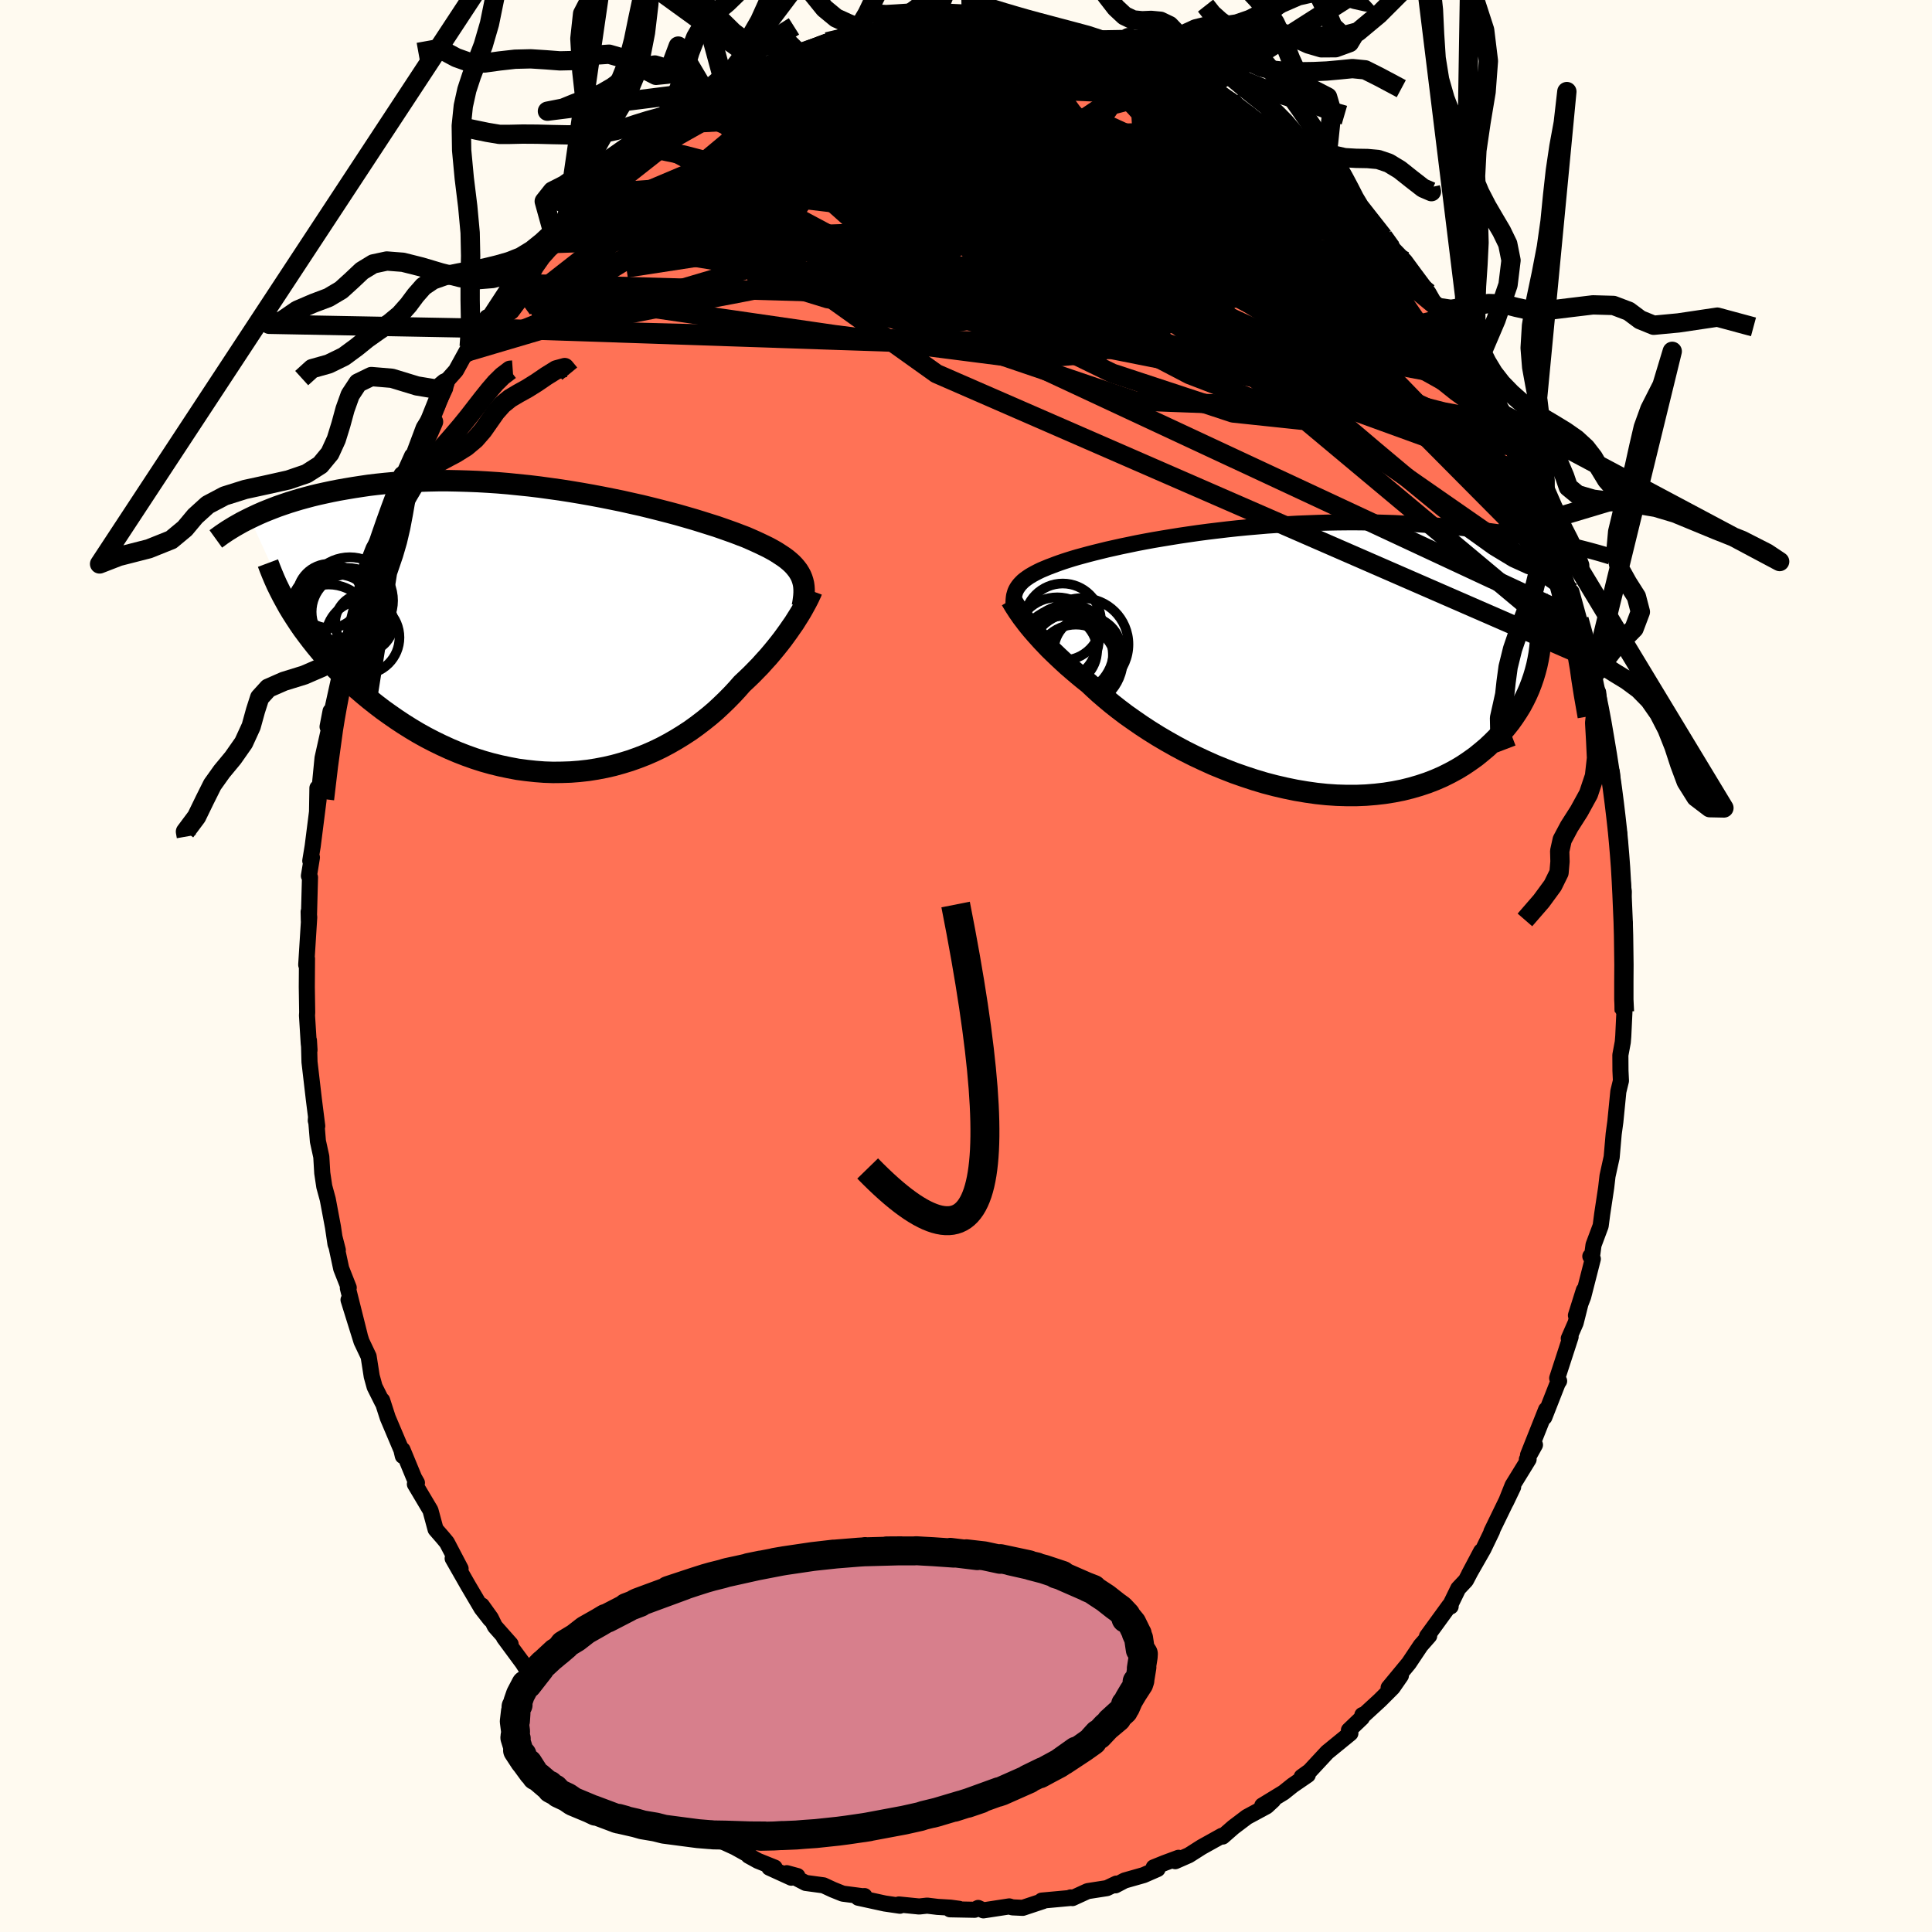 
  <svg viewBox="-100 -100 200 200" xmlns="http://www.w3.org/2000/svg" width="500" height="500" id="face-svg">
    <defs>
      <clipPath id="leftEyeClipPath">
        <polyline points="25.36,-5.66 25.22,-5.92 25.06,-6.18 24.87,-6.43 24.66,-6.68 24.42,-6.93 24.15,-7.17 23.86,-7.41 23.54,-7.64 23.19,-7.87 22.82,-8.11 22.42,-8.34 22,-8.57 21.55,-8.79 21.07,-9.02 20.57,-9.25 20.14,-9.44 19.66,-9.65 19.13,-9.85 18.56,-10.07 17.95,-10.29 17.3,-10.52 16.61,-10.76 15.88,-10.99 15.12,-11.23 14.31,-11.48 13.48,-11.72 12.61,-11.97 11.71,-12.21 10.78,-12.45 9.83,-12.69 8.85,-12.93 7.86,-13.15 6.84,-13.38 5.81,-13.59 4.76,-13.8 3.7,-14 2.63,-14.19 1.55,-14.37 0.47,-14.54 -0.61,-14.69 -1.7,-14.84 -2.78,-14.97 -3.86,-15.08 -4.94,-15.19 -6.01,-15.28 -7.07,-15.35 -8.12,-15.41 -9.15,-15.45 -10.18,-15.48 -11.18,-15.5 -12.18,-15.5 -13.15,-15.48 -14.1,-15.45 -15.04,-15.41 -15.96,-15.36 -16.85,-15.29 -17.72,-15.21 -18.57,-15.12 -19.4,-15.02 -20.21,-14.9 -20.99,-14.78 -21.76,-14.65 -22.5,-14.52 -23.21,-14.38 -23.91,-14.23 -24.59,-14.08 -25.25,-13.92 -25.89,-13.75 -26.51,-13.58 -27.11,-13.4 -27.69,-13.22 -28.25,-13.03 -28.8,-12.84 -29.32,-12.64 -29.83,-12.44 -30.32,-12.24 -30.8,-12.03 -31.25,-11.82 -31.69,-11.61 -26.97,-1.28 -26.59,-0.7 -26.19,-0.12 -25.76,0.46 -25.32,1.04 -24.86,1.62 -24.38,2.2 -23.89,2.77 -23.37,3.34 -22.84,3.91 -22.28,4.47 -21.71,5.02 -21.13,5.57 -20.52,6.11 -19.9,6.64 -19.26,7.17 -18.6,7.69 -17.92,8.21 -17.22,8.71 -16.5,9.21 -15.76,9.7 -15.01,10.17 -14.24,10.63 -13.45,11.07 -12.64,11.49 -11.82,11.89 -10.99,12.27 -10.14,12.63 -9.29,12.96 -8.42,13.27 -7.54,13.55 -6.65,13.8 -5.75,14.02 -4.85,14.21 -3.95,14.38 -3.04,14.5 -2.12,14.6 -1.21,14.67 -0.3,14.7 0.61,14.69 1.52,14.66 2.42,14.59 3.32,14.49 4.21,14.35 5.1,14.18 5.97,13.98 6.83,13.74 7.68,13.48 8.52,13.18 9.34,12.86 10.14,12.51 10.93,12.13 11.7,11.72 12.45,11.29 13.18,10.84 13.9,10.37 14.58,9.88 15.25,9.37 15.9,8.85 16.52,8.32 17.11,7.77 17.69,7.21 18.24,6.65 18.76,6.09 19.26,5.52 19.75,5.06 20.23,4.6 20.69,4.13 21.14,3.67 21.56,3.2 21.98,2.74 22.37,2.28 22.75,1.82 23.11,1.37 23.46,0.92 23.78,0.48 24.09,0.05 24.38,-0.37 24.66,-0.77 24.91,-1.17" />
      </clipPath>
      <clipPath id="rightEyeClipPath">
        <polyline points="-26.36,-7.47 -26.23,-7.66 -26.09,-7.84 -25.93,-8.01 -25.75,-8.19 -25.54,-8.36 -25.32,-8.52 -25.07,-8.69 -24.8,-8.85 -24.51,-9.01 -24.2,-9.17 -23.87,-9.33 -23.51,-9.48 -23.13,-9.64 -22.73,-9.79 -22.31,-9.95 -21.95,-10.08 -21.54,-10.22 -21.11,-10.36 -20.63,-10.51 -20.12,-10.66 -19.57,-10.81 -18.98,-10.97 -18.36,-11.13 -17.71,-11.29 -17.02,-11.46 -16.3,-11.62 -15.54,-11.79 -14.76,-11.95 -13.95,-12.12 -13.11,-12.28 -12.24,-12.44 -11.35,-12.59 -10.44,-12.74 -9.51,-12.89 -8.56,-13.03 -7.59,-13.17 -6.6,-13.3 -5.61,-13.42 -4.6,-13.54 -3.58,-13.65 -2.55,-13.75 -1.51,-13.84 -0.47,-13.93 0.57,-14 1.61,-14.07 2.66,-14.13 3.7,-14.17 4.73,-14.21 5.77,-14.24 6.79,-14.26 7.81,-14.27 8.82,-14.27 9.81,-14.26 10.8,-14.25 11.77,-14.22 12.73,-14.19 13.67,-14.14 14.6,-14.1 15.51,-14.04 16.41,-13.98 17.28,-13.91 18.14,-13.84 18.98,-13.76 19.8,-13.68 20.61,-13.59 21.39,-13.5 22.16,-13.41 22.92,-13.31 23.66,-13.21 24.38,-13.1 25.09,-12.99 25.78,-12.88 26.46,-12.77 27.12,-12.65 27.76,-12.53 28.38,-12.41 28.99,-12.28 29.58,-12.16 30.16,-12.03 27.68,-0.66 27.57,-0.05 27.44,0.56 27.28,1.17 27.1,1.77 26.89,2.38 26.66,2.98 26.4,3.57 26.11,4.16 25.8,4.74 25.45,5.31 25.08,5.87 24.69,6.42 24.26,6.96 23.81,7.49 23.33,8.01 22.82,8.52 22.29,9.02 21.72,9.5 21.13,9.98 20.5,10.43 19.85,10.87 19.16,11.29 18.44,11.68 17.7,12.05 16.92,12.39 16.12,12.7 15.28,12.98 14.42,13.23 13.54,13.45 12.63,13.63 11.69,13.78 10.74,13.89 9.76,13.97 8.77,14.01 7.75,14.01 6.73,13.98 5.69,13.91 4.64,13.8 3.58,13.65 2.51,13.47 1.44,13.25 0.36,13 -0.71,12.72 -1.78,12.4 -2.84,12.05 -3.9,11.68 -4.95,11.27 -5.98,10.85 -7,10.39 -8,9.92 -8.98,9.43 -9.93,8.92 -10.87,8.39 -11.77,7.86 -12.65,7.31 -13.49,6.76 -14.3,6.2 -15.08,5.65 -15.82,5.09 -16.52,4.54 -17.18,3.99 -17.81,3.45 -18.39,2.92 -18.93,2.41 -19.52,1.94 -20.09,1.47 -20.64,1 -21.16,0.55 -21.66,0.09 -22.13,-0.35 -22.59,-0.79 -23.02,-1.21 -23.42,-1.63 -23.8,-2.03 -24.16,-2.43 -24.5,-2.81 -24.81,-3.17 -25.1,-3.52 -25.37,-3.86" />
      </clipPath>
      <filter id="fuzzy">
        <feTurbulence id="turbulence" baseFrequency="0.05" numOctaves="3" type="noise" result="noise" />
        <feDisplacementMap in="SourceGraphic" in2="noise" scale="2" />
      </filter>
      <linearGradient id="rainbowGradient" x1="0%" y1="0%" x2="100%" y2="0%">
        <stop offset="0%" style="stop-color: rgb(167, 133, 106); stop-opacity: 1" />
        <stop offset="50%" style="stop-color: rgb(154, 205, 50); stop-opacity: 1" />
        <stop offset="100%" style="stop-color: rgb(255, 20, 147); stop-opacity: 1" />
      </linearGradient>
    </defs>
    <rect x="-100" y="-100" width="100%" height="100%" fill="rgb(255, 250, 240)" />
    <polyline id="faceContour" points="68.12,-0.56 68.18,0.44 67.98,4.46 68.16,4.73 68.04,7.26 67.99,7.88 67.74,9.22 67.75,10.83 67.8,11.88 67.53,12.99 67.22,16.12 67.05,17.37 67.03,17.59 66.84,19.79 66.41,21.74 66.27,22.95 65.86,25.67 65.7,26.9 64.96,28.88 64.8,30.1 64.63,30.05 64.89,30.32 63.89,34.23 63.14,36.17 63.96,33.56 63.11,36.94 62.4,38.56 62.59,38.39 61.2,42.67 61.4,42.96 61.25,43.19 59.87,46.71 60.05,45.93 58.18,50.63 58.9,49.57 58.06,51.08 58.24,51.07 56.58,53.77 55.89,55.5 56.64,53.93 54.39,58.56 54.47,58.47 53.56,60.36 52.08,62.95 53.33,60.59 51.75,63.6 50.96,64.44 50.18,66.04 50.17,66.3 50.04,66.21 47.72,69.4 47.95,69.34 47.07,70.34 45.84,72.18 43.75,74.71 45.02,73.46 44.16,74.7 42.85,76.01 41.26,77.47 41.03,77.54 40.98,77.83 39.64,79.11 39.79,79.43 37.39,81.39 35.57,83.35 34.75,83.94 35.38,83.74 33.82,84.81 32.88,85.56 30.67,86.91 31.8,86.36 31.12,86.99 29.08,88.09 27.68,89.15 26.57,90.12 26.49,90.04 24.39,91.21 23.07,92.05 21.66,92.67 22,92.32 20.57,92.85 19.43,93.31 19.83,93.48 18.39,94.11 16.42,94.67 15.47,95.17 15.57,94.99 14.58,95.46 12.59,95.77 11.02,96.49 10.83,96.42 10.78,96.48 7.84,96.75 7.98,96.8 5.87,97.5 4.8,97.45 4.48,97.35 1.8,97.76 1.26,97.51 0.89,97.7 -1.66,97.65 -0.71,97.6 -1.61,97.48 -2.95,97.4 -4.02,97.27 -4.85,97.36 -6.95,97.15 -6.84,97.28 -8.41,97.05 -11.16,96.45 -10.51,96.28 -10.68,96.3 -12.76,96.03 -13.78,95.62 -14.75,95.17 -16.6,94.92 -18.55,93.91 -17.45,94.21 -18.08,94.38 -20.36,93.34 -19.81,93.33 -21.55,92.63 -22.51,92.1 -22.41,92.07 -23.92,91.23 -25.12,90.68 -27.15,89.49 -27.11,89.58 -27.99,89.06 -31.64,86.74 -31.15,87.16 -32.44,85.9 -33.9,84.83 -33.37,85.45 -35.28,83.65 -34.8,84.1 -36.64,82.17 -37.78,81.24 -38.14,80.87 -39.83,79.31 -40.67,78.45 -40.65,78.46 -41.39,77.34 -42.34,76.7 -42.89,76.01 -44.69,73.92 -45.06,73.45 -45.89,72.15 -47.83,69.52 -47.14,70.2 -48.77,68.36 -49.19,67.5 -50.12,66.2 -49.25,67.64 -50.15,66.49 -51.53,64.15 -53.14,61.33 -52.32,62.39 -53.74,59.68 -54.12,59.22 -54.91,58.31 -55.44,56.35 -57.05,53.64 -56.84,53.5 -57.13,52.99 -58.33,50.08 -58.3,50.72 -58.45,50.09 -59.86,46.76 -60.44,44.96 -60.42,45.16 -61.22,43.56 -61.52,42.47 -61.84,40.42 -62.58,38.86 -63.92,34.56 -62.76,38.25 -63.99,33.34 -63.9,33.3 -64.68,31.32 -65.38,28.05 -65.03,29.41 -65.27,28.78 -65.53,27.03 -66.07,24.15 -66.43,22.83 -66.64,21.43 -66.74,19.74 -67.09,18.14 -67.29,15.73 -67.31,16 -67.16,16.57 -67.51,13.8 -67.96,9.94 -68.02,7.7 -67.96,8.71 -68.04,8 -68.22,5.12 -68.2,4.8 -68.24,2.16 -68.22,-0.77 -68.3,-0.12 -67.99,-5.05 -68.05,-5.62 -68.03,-4.67 -67.91,-9.18 -68.02,-9.33 -67.71,-11.24 -67.88,-10.89 -67.63,-12.41 -67.02,-17.22 -67.18,-15.97 -67.14,-18.43 -67.01,-17.43 -66.61,-21.53 -65.86,-24.88 -65.78,-26.38 -66.09,-24.77 -65.85,-25.41 -64.89,-29.77 -64.95,-30.14 -64.73,-30.53 -63.82,-33.87 -63.79,-34.86 -63.52,-35.7 -63.3,-36.69 -62.55,-38.7 -62.4,-39.54 -61.9,-41.56 -60.61,-44.96 -61.03,-43.73 -60.48,-45.45 -59.43,-47.73 -59.37,-48.12 -58.3,-50.78 -58.01,-51.33 -57.34,-52.82 -57.17,-52.97 -56.14,-55.72 -54.7,-58.05 -55.52,-56.42 -53.92,-59.8 -53.94,-60.36 -52.8,-61.64 -51.76,-63.53 -51.43,-64.12 -51.79,-63.25 -49.59,-67.15 -50.22,-66.02 -49.24,-67.35 -46.99,-70.79 -46.91,-70.67 -47.22,-70.58 -46.28,-71.64 -43.98,-74.75 -44.46,-74.18 -42.56,-76.19 -42.88,-76.34 -42.62,-76.21 -41.29,-77.6 -40.24,-78.53 -39.14,-79.92 -38.14,-81.06 -35.97,-83.13 -37.26,-81.79 -35.7,-83.14 -34.97,-83.72 -33.16,-85.5 -33.05,-85.79 -31.74,-86.33 -30.24,-87.52 -29.36,-88.16 -28.43,-88.87 -28.5,-88.71 -26.5,-89.69 -24.89,-90.81 -25.28,-90.51 -24.55,-91.01 -23.17,-91.74 -22.36,-92.3 -21.08,-92.9 -20.92,-93.13 -17.7,-94.38 -18.91,-93.68 -17.3,-94.49 -14.9,-95.34 -16.6,-94.64 -13.29,-96.02 -14.37,-95.67 -12.47,-96.16 -9.98,-96.7 -10.53,-96.51 -9.09,-96.65 -7.73,-96.88 -8.09,-96.91 -5.41,-97.3 -3.7,-97.73 -3.18,-97.58 -3.36,-97.64 -0.73,-97.42 -0.47,-97.7 1.53,-97.58 1.82,-97.79 3.09,-97.7 3.55,-97.4 5.02,-97.41 6.75,-97.15 8.05,-96.82 10.31,-96.73 8.87,-96.81 10.85,-96.52 11.95,-96.31 13.61,-95.86 14.41,-95.27 15.95,-95.12 16.79,-94.49 16.65,-94.6 18.06,-94.06 18.58,-93.84 20.55,-93.31 20.19,-93.38 22.3,-92.17 22.91,-91.86 23.55,-91.77 24.8,-90.81 25.17,-90.99 26.22,-90.18 27.42,-89.62 27.11,-89.4 30.56,-87.29 30.88,-87.22 31.98,-86.5 32.42,-85.9 34.18,-84.72 35.62,-83.52 34.88,-83.71 36.7,-82.53 37.07,-81.87 39.44,-79.49 38.51,-80.66 40.91,-78.07 40.26,-78.75 40.43,-78.83 43.19,-75.49 44.3,-74.11 45.05,-73.33 44.25,-74.2 45.44,-72.97 46.44,-71.61 47.88,-69.68 48.91,-67.87 48.83,-68.18 49.51,-67.07 50.22,-65.98 51.53,-63.6 51.55,-64.36 53.2,-61.12 52.53,-61.95 53.24,-60.55 54.77,-58 55.26,-57.29 55.75,-56.76 57.26,-52.84 57.24,-53.4 56.73,-54.05 58.41,-50.84 59.46,-48.26 59.16,-48.61 59.7,-46.81 59.4,-47.87 61.05,-43.43 61.32,-42.32 61.1,-43.15 61.9,-40.42 62.9,-37.54 62.68,-38.72 63.46,-35.88 64.4,-32.04 64.29,-31.96 64.15,-32.71 64.87,-29.94 64.9,-29.6 65.59,-26.34 65.44,-28.33 65.82,-24.82 65.95,-24.5 66.79,-19.69 66.86,-20.05 67.05,-17.87 67.28,-15.09 67.62,-13.71 67.3,-14.03 67.62,-13.64 67.88,-9.09 67.71,-11.03 68.09,-7.71 67.92,-5.6 67.92,-4.92 68.21,-4.36 68.07,-1.58 68.12,-0.56 68.18,0.44" fill="rgb(255, 114, 86)" stroke="black" stroke-width="1.667" stroke-linejoin="round" filter="url(#fuzzy)" />
    <g transform="translate(31.65 -31.66)">
      <polyline id="rightCountour" points="-26.36,-7.47 -26.23,-7.66 -26.09,-7.84 -25.93,-8.01 -25.75,-8.19 -25.54,-8.36 -25.32,-8.52 -25.07,-8.69 -24.8,-8.85 -24.51,-9.01 -24.2,-9.17 -23.87,-9.33 -23.51,-9.48 -23.13,-9.64 -22.73,-9.79 -22.31,-9.95 -21.95,-10.08 -21.54,-10.22 -21.11,-10.36 -20.63,-10.51 -20.12,-10.66 -19.57,-10.81 -18.98,-10.97 -18.36,-11.13 -17.71,-11.29 -17.02,-11.46 -16.3,-11.62 -15.54,-11.79 -14.76,-11.95 -13.95,-12.12 -13.11,-12.28 -12.24,-12.44 -11.35,-12.59 -10.44,-12.74 -9.51,-12.89 -8.56,-13.03 -7.59,-13.17 -6.6,-13.3 -5.61,-13.42 -4.6,-13.54 -3.58,-13.65 -2.55,-13.75 -1.51,-13.84 -0.47,-13.93 0.57,-14 1.61,-14.07 2.66,-14.13 3.7,-14.17 4.73,-14.21 5.77,-14.24 6.79,-14.26 7.81,-14.27 8.82,-14.27 9.81,-14.26 10.8,-14.25 11.77,-14.22 12.73,-14.19 13.67,-14.14 14.6,-14.1 15.51,-14.04 16.41,-13.98 17.28,-13.91 18.14,-13.84 18.98,-13.76 19.8,-13.68 20.61,-13.59 21.39,-13.5 22.16,-13.41 22.92,-13.31 23.66,-13.21 24.38,-13.1 25.09,-12.99 25.78,-12.88 26.46,-12.77 27.12,-12.65 27.76,-12.53 28.38,-12.41 28.99,-12.28 29.58,-12.16 30.16,-12.03 27.68,-0.66 27.57,-0.05 27.44,0.56 27.28,1.17 27.1,1.77 26.89,2.38 26.66,2.98 26.4,3.57 26.11,4.16 25.8,4.74 25.45,5.31 25.08,5.87 24.69,6.42 24.26,6.96 23.81,7.49 23.33,8.01 22.82,8.52 22.29,9.02 21.72,9.5 21.13,9.98 20.5,10.43 19.85,10.87 19.16,11.29 18.44,11.68 17.7,12.05 16.92,12.39 16.12,12.7 15.28,12.98 14.42,13.23 13.54,13.45 12.63,13.63 11.69,13.78 10.74,13.89 9.76,13.97 8.77,14.01 7.75,14.01 6.73,13.98 5.69,13.91 4.64,13.8 3.58,13.65 2.51,13.47 1.44,13.25 0.36,13 -0.71,12.72 -1.78,12.4 -2.84,12.05 -3.9,11.68 -4.95,11.27 -5.98,10.85 -7,10.39 -8,9.92 -8.98,9.43 -9.93,8.92 -10.87,8.39 -11.77,7.86 -12.65,7.31 -13.49,6.76 -14.3,6.2 -15.08,5.65 -15.82,5.09 -16.52,4.54 -17.18,3.99 -17.81,3.45 -18.39,2.92 -18.93,2.41 -19.52,1.94 -20.09,1.47 -20.64,1 -21.16,0.55 -21.66,0.09 -22.13,-0.35 -22.59,-0.79 -23.02,-1.21 -23.42,-1.63 -23.8,-2.03 -24.16,-2.43 -24.5,-2.81 -24.81,-3.17 -25.1,-3.52 -25.37,-3.86" fill="white" stroke="white" stroke-width="0" stroke-linejoin="round" filter="url(#fuzzy)" />
    </g>
    <g transform="translate(-42.45 -34.74)">
      <polyline id="leftCountour" points="25.36,-5.66 25.22,-5.92 25.06,-6.18 24.87,-6.43 24.66,-6.68 24.42,-6.93 24.15,-7.17 23.86,-7.41 23.54,-7.64 23.19,-7.87 22.82,-8.11 22.42,-8.34 22,-8.57 21.55,-8.79 21.07,-9.02 20.57,-9.25 20.14,-9.44 19.66,-9.65 19.13,-9.85 18.56,-10.07 17.95,-10.29 17.3,-10.52 16.61,-10.76 15.88,-10.99 15.12,-11.23 14.31,-11.48 13.48,-11.72 12.61,-11.97 11.71,-12.21 10.78,-12.45 9.83,-12.69 8.85,-12.93 7.86,-13.15 6.84,-13.38 5.81,-13.59 4.76,-13.8 3.7,-14 2.63,-14.19 1.55,-14.37 0.47,-14.54 -0.61,-14.69 -1.7,-14.84 -2.78,-14.97 -3.86,-15.08 -4.94,-15.19 -6.01,-15.28 -7.07,-15.35 -8.12,-15.41 -9.15,-15.45 -10.18,-15.48 -11.18,-15.5 -12.18,-15.5 -13.15,-15.48 -14.1,-15.45 -15.04,-15.41 -15.96,-15.36 -16.85,-15.29 -17.72,-15.21 -18.57,-15.12 -19.4,-15.02 -20.21,-14.9 -20.99,-14.78 -21.76,-14.65 -22.5,-14.52 -23.21,-14.38 -23.91,-14.23 -24.59,-14.08 -25.25,-13.92 -25.89,-13.75 -26.51,-13.58 -27.11,-13.4 -27.69,-13.22 -28.25,-13.03 -28.8,-12.84 -29.32,-12.64 -29.83,-12.44 -30.32,-12.24 -30.8,-12.03 -31.25,-11.82 -31.69,-11.61 -26.97,-1.28 -26.59,-0.7 -26.19,-0.12 -25.76,0.46 -25.32,1.04 -24.86,1.62 -24.38,2.2 -23.89,2.77 -23.37,3.34 -22.84,3.91 -22.28,4.47 -21.71,5.02 -21.13,5.57 -20.52,6.11 -19.9,6.64 -19.26,7.17 -18.6,7.69 -17.92,8.21 -17.22,8.71 -16.5,9.21 -15.76,9.7 -15.01,10.17 -14.24,10.63 -13.45,11.07 -12.64,11.49 -11.82,11.89 -10.99,12.27 -10.14,12.63 -9.29,12.96 -8.42,13.27 -7.54,13.55 -6.65,13.8 -5.75,14.02 -4.85,14.21 -3.95,14.38 -3.04,14.5 -2.12,14.6 -1.21,14.67 -0.3,14.7 0.61,14.69 1.52,14.66 2.42,14.59 3.32,14.49 4.21,14.35 5.1,14.18 5.97,13.98 6.83,13.74 7.68,13.48 8.52,13.18 9.34,12.86 10.14,12.51 10.93,12.13 11.7,11.72 12.45,11.29 13.18,10.84 13.9,10.37 14.58,9.88 15.25,9.37 15.9,8.85 16.52,8.32 17.11,7.77 17.69,7.21 18.24,6.65 18.76,6.09 19.26,5.52 19.75,5.06 20.23,4.6 20.69,4.13 21.14,3.67 21.56,3.2 21.98,2.74 22.37,2.28 22.75,1.82 23.11,1.37 23.46,0.92 23.78,0.48 24.09,0.05 24.38,-0.37 24.66,-0.77 24.91,-1.17" fill="white" stroke="white" stroke-width="0" stroke-linejoin="round" filter="url(#fuzzy)" />
    </g>
    <g transform="translate(31.65 -31.66)">
      <polyline id="rightUpper" points="-26.67,-5.26 -26.7,-5.52 -26.72,-5.77 -26.73,-6.01 -26.72,-6.25 -26.7,-6.47 -26.67,-6.68 -26.61,-6.89 -26.55,-7.09 -26.46,-7.29 -26.36,-7.47 -26.23,-7.66 -26.09,-7.84 -25.93,-8.01 -25.75,-8.19 -25.54,-8.36 -25.32,-8.52 -25.07,-8.69 -24.8,-8.85 -24.51,-9.01 -24.2,-9.17 -23.87,-9.33 -23.51,-9.48 -23.13,-9.64 -22.73,-9.79 -22.31,-9.95 -21.95,-10.08 -21.54,-10.22 -21.11,-10.36 -20.63,-10.51 -20.12,-10.66 -19.57,-10.81 -18.98,-10.97 -18.36,-11.13 -17.71,-11.29 -17.02,-11.46 -16.3,-11.62 -15.54,-11.79 -14.76,-11.95 -13.95,-12.12 -13.11,-12.28 -12.24,-12.44 -11.35,-12.59 -10.44,-12.74 -9.51,-12.89 -8.56,-13.03 -7.59,-13.17 -6.6,-13.3 -5.61,-13.42 -4.6,-13.54 -3.58,-13.65 -2.55,-13.75 -1.51,-13.84 -0.47,-13.93 0.57,-14 1.61,-14.07 2.66,-14.13 3.7,-14.17 4.73,-14.21 5.77,-14.24 6.79,-14.26 7.81,-14.27 8.82,-14.27 9.81,-14.26 10.8,-14.25 11.77,-14.22 12.73,-14.19 13.67,-14.14 14.6,-14.1 15.51,-14.04 16.41,-13.98 17.28,-13.91 18.14,-13.84 18.98,-13.76 19.8,-13.68 20.61,-13.59 21.39,-13.5 22.16,-13.41 22.92,-13.31 23.66,-13.21 24.38,-13.1 25.09,-12.99 25.78,-12.88 26.46,-12.77 27.12,-12.65 27.76,-12.53 28.38,-12.41 28.99,-12.28 29.58,-12.16 30.16,-12.03 30.72,-11.9 31.26,-11.77 31.79,-11.64 32.3,-11.51 32.8,-11.38 33.28,-11.25 33.75,-11.12 34.2,-10.99 34.64,-10.86 35.06,-10.73" fill="none" stroke="black" stroke-width="1.667" stroke-linejoin="round" filter="url(#fuzzy)" />
      <polyline id="rightLower" points="-26.98,-6.25 -26.89,-6.1 -26.79,-5.93 -26.67,-5.73 -26.54,-5.52 -26.39,-5.29 -26.23,-5.04 -26.04,-4.77 -25.84,-4.48 -25.61,-4.18 -25.37,-3.86 -25.1,-3.52 -24.81,-3.17 -24.5,-2.81 -24.16,-2.43 -23.8,-2.03 -23.42,-1.63 -23.02,-1.21 -22.59,-0.79 -22.13,-0.35 -21.66,0.09 -21.16,0.55 -20.64,1 -20.09,1.47 -19.52,1.94 -18.93,2.41 -18.39,2.92 -17.81,3.45 -17.18,3.99 -16.52,4.54 -15.82,5.09 -15.08,5.65 -14.3,6.2 -13.49,6.76 -12.65,7.31 -11.77,7.86 -10.87,8.39 -9.93,8.92 -8.98,9.43 -8,9.92 -7,10.39 -5.98,10.85 -4.95,11.27 -3.9,11.68 -2.84,12.05 -1.78,12.4 -0.71,12.72 0.36,13 1.44,13.25 2.51,13.47 3.58,13.65 4.64,13.8 5.69,13.91 6.73,13.98 7.75,14.01 8.77,14.01 9.76,13.97 10.74,13.89 11.69,13.78 12.63,13.63 13.54,13.45 14.42,13.23 15.28,12.98 16.12,12.7 16.92,12.39 17.7,12.05 18.44,11.68 19.16,11.29 19.85,10.87 20.5,10.43 21.13,9.98 21.72,9.5 22.29,9.02 22.82,8.52 23.33,8.01 23.81,7.49 24.26,6.96 24.69,6.42 25.08,5.87 25.45,5.31 25.8,4.74 26.11,4.16 26.4,3.57 26.66,2.98 26.89,2.38 27.1,1.77 27.28,1.17 27.44,0.56 27.57,-0.05 27.68,-0.66 27.76,-1.27 27.82,-1.87 27.85,-2.48 27.86,-3.09 27.85,-3.69 27.82,-4.29 27.77,-4.88 27.69,-5.47 27.6,-6.06 27.48,-6.64" fill="none" stroke="black" stroke-width="2.222" stroke-linejoin="round" filter="url(#fuzzy)" />
      <circle r="4.184" cx="-20.266" cy="0.5" stroke="black" fill="none" stroke-width="1.0" filter="url(#fuzzy)" clip-path="url(#rightEyeClipPath)" /><circle r="4.654" cx="-21.011" cy="-1.07" stroke="black" fill="none" stroke-width="1.0" filter="url(#fuzzy)" clip-path="url(#rightEyeClipPath)" /><circle r="3.534" cx="-21.721" cy="-1.625" stroke="black" fill="none" stroke-width="1.0" filter="url(#fuzzy)" clip-path="url(#rightEyeClipPath)" /><circle r="4.308" cx="-22.201" cy="-2.195" stroke="black" fill="none" stroke-width="1.0" filter="url(#fuzzy)" clip-path="url(#rightEyeClipPath)" /><circle r="3.974" cx="-21.636" cy="-3.96" stroke="black" fill="none" stroke-width="1.0" filter="url(#fuzzy)" clip-path="url(#rightEyeClipPath)" /><circle r="4.958" cx="-21.401" cy="-0.5" stroke="black" fill="none" stroke-width="1.0" filter="url(#fuzzy)" clip-path="url(#rightEyeClipPath)" /><circle r="3.474" cx="-19.076" cy="-1.01" stroke="black" fill="none" stroke-width="1.0" filter="url(#fuzzy)" clip-path="url(#rightEyeClipPath)" /><circle r="4.9" cx="-20.316" cy="-0.045" stroke="black" fill="none" stroke-width="1.0" filter="url(#fuzzy)" clip-path="url(#rightEyeClipPath)" /><circle r="3.568" cx="-21.646" cy="-1.005" stroke="black" fill="none" stroke-width="1.0" filter="url(#fuzzy)" clip-path="url(#rightEyeClipPath)" /><circle r="4.788" cx="-19.621" cy="-1.635" stroke="black" fill="none" stroke-width="1.0" filter="url(#fuzzy)" clip-path="url(#rightEyeClipPath)" />
      </g>
    <g transform="translate(-42.45 -34.74)">
      <polyline id="leftUpper" points="25.51,-2.49 25.58,-2.87 25.63,-3.23 25.67,-3.57 25.69,-3.9 25.69,-4.22 25.67,-4.53 25.63,-4.82 25.56,-5.11 25.47,-5.39 25.36,-5.66 25.22,-5.92 25.06,-6.18 24.87,-6.43 24.66,-6.68 24.42,-6.93 24.15,-7.17 23.86,-7.41 23.54,-7.64 23.19,-7.87 22.82,-8.11 22.42,-8.34 22,-8.57 21.55,-8.79 21.07,-9.02 20.57,-9.25 20.14,-9.44 19.66,-9.65 19.13,-9.85 18.56,-10.07 17.95,-10.29 17.3,-10.52 16.61,-10.76 15.88,-10.99 15.12,-11.23 14.31,-11.48 13.48,-11.72 12.61,-11.97 11.71,-12.21 10.78,-12.45 9.83,-12.69 8.85,-12.93 7.86,-13.15 6.84,-13.38 5.81,-13.59 4.76,-13.8 3.7,-14 2.63,-14.19 1.55,-14.37 0.47,-14.54 -0.61,-14.69 -1.7,-14.84 -2.78,-14.97 -3.86,-15.08 -4.94,-15.19 -6.01,-15.28 -7.07,-15.35 -8.12,-15.41 -9.15,-15.45 -10.18,-15.48 -11.18,-15.5 -12.18,-15.5 -13.15,-15.48 -14.1,-15.45 -15.04,-15.41 -15.96,-15.36 -16.85,-15.29 -17.72,-15.21 -18.57,-15.12 -19.4,-15.02 -20.21,-14.9 -20.99,-14.78 -21.76,-14.65 -22.5,-14.52 -23.21,-14.38 -23.91,-14.23 -24.59,-14.08 -25.25,-13.92 -25.89,-13.75 -26.51,-13.58 -27.11,-13.4 -27.69,-13.22 -28.25,-13.03 -28.8,-12.84 -29.32,-12.64 -29.83,-12.44 -30.32,-12.24 -30.8,-12.03 -31.25,-11.82 -31.69,-11.61 -32.11,-11.4 -32.52,-11.19 -32.91,-10.97 -33.28,-10.76 -33.64,-10.54 -33.98,-10.33 -34.31,-10.11 -34.62,-9.9 -34.92,-9.68 -35.21,-9.47" fill="none" stroke="black" stroke-width="2.222" stroke-linejoin="round" filter="url(#fuzzy)" />
      <polyline id="leftLower" points="26.48,-4.09 26.41,-3.9 26.31,-3.69 26.2,-3.45 26.07,-3.19 25.92,-2.9 25.75,-2.59 25.57,-2.26 25.37,-1.91 25.15,-1.55 24.91,-1.17 24.66,-0.77 24.38,-0.37 24.09,0.05 23.78,0.48 23.46,0.92 23.11,1.37 22.75,1.82 22.37,2.28 21.98,2.74 21.56,3.2 21.14,3.67 20.69,4.13 20.23,4.6 19.75,5.06 19.26,5.52 18.76,6.09 18.24,6.65 17.69,7.21 17.11,7.77 16.52,8.32 15.9,8.85 15.25,9.37 14.58,9.88 13.9,10.37 13.18,10.84 12.45,11.29 11.7,11.72 10.93,12.13 10.14,12.51 9.34,12.86 8.52,13.18 7.68,13.48 6.83,13.74 5.97,13.98 5.1,14.18 4.21,14.35 3.32,14.49 2.42,14.59 1.52,14.66 0.61,14.69 -0.3,14.7 -1.21,14.67 -2.12,14.6 -3.04,14.5 -3.95,14.38 -4.85,14.21 -5.75,14.02 -6.65,13.8 -7.54,13.55 -8.42,13.27 -9.29,12.96 -10.14,12.63 -10.99,12.27 -11.82,11.89 -12.64,11.49 -13.45,11.07 -14.24,10.63 -15.01,10.17 -15.76,9.7 -16.5,9.21 -17.22,8.71 -17.92,8.21 -18.6,7.69 -19.26,7.17 -19.9,6.64 -20.52,6.11 -21.13,5.57 -21.71,5.02 -22.28,4.47 -22.84,3.91 -23.37,3.34 -23.89,2.77 -24.38,2.2 -24.86,1.62 -25.32,1.04 -25.76,0.46 -26.19,-0.12 -26.59,-0.7 -26.97,-1.28 -27.34,-1.86 -27.69,-2.44 -28.01,-3.02 -28.32,-3.59 -28.61,-4.16 -28.89,-4.73 -29.14,-5.29 -29.38,-5.86 -29.6,-6.41 -29.81,-6.97" fill="none" stroke="black" stroke-width="2.222" stroke-linejoin="round" filter="url(#fuzzy)" />
      <circle r="4.488" cx="-21.348" cy="-3.089" stroke="black" fill="none" stroke-width="1.0" filter="url(#fuzzy)" clip-path="url(#leftEyeClipPath)" /><circle r="4.858" cx="-22.753" cy="-1.709" stroke="black" fill="none" stroke-width="1.0" filter="url(#fuzzy)" clip-path="url(#leftEyeClipPath)" /><circle r="4.728" cx="-22.878" cy="-1.099" stroke="black" fill="none" stroke-width="1.0" filter="url(#fuzzy)" clip-path="url(#leftEyeClipPath)" /><circle r="3.906" cx="-21.383" cy="-1.924" stroke="black" fill="none" stroke-width="1.0" filter="url(#fuzzy)" clip-path="url(#leftEyeClipPath)" /><circle r="3.696" cx="-22.968" cy="-2.364" stroke="black" fill="none" stroke-width="1.0" filter="url(#fuzzy)" clip-path="url(#leftEyeClipPath)" /><circle r="4.154" cx="-21.548" cy="-2.309" stroke="black" fill="none" stroke-width="1.0" filter="url(#fuzzy)" clip-path="url(#leftEyeClipPath)" /><circle r="3.81" cx="-20.008" cy="0.731" stroke="black" fill="none" stroke-width="1.0" filter="url(#fuzzy)" clip-path="url(#leftEyeClipPath)" /><circle r="4.594" cx="-23.523" cy="-0.159" stroke="black" fill="none" stroke-width="1.0" filter="url(#fuzzy)" clip-path="url(#leftEyeClipPath)" /><circle r="3.016" cx="-19.843" cy="-0.769" stroke="black" fill="none" stroke-width="1.0" filter="url(#fuzzy)" clip-path="url(#leftEyeClipPath)" /><circle r="3.326" cx="-23.458" cy="-3.569" stroke="black" fill="none" stroke-width="1.0" filter="url(#fuzzy)" clip-path="url(#leftEyeClipPath)" />
    </g>
    <g id="hairs">
      <polyline points="51.55,-64.36 52.49,-62.41 53.01,-61.29 53.58,-60.17 54.22,-59 54.82,-57.89 55.33,-56.9 55.71,-56.09 55.96,-55.47 56.08,-55.03 56.06,-54.79 55.9,-54.75 55.58,-54.94 55.1,-55.39 54.44,-56.11 53.59,-57.13 52.54,-58.47 51.28,-60.15 49.82,-62.17 48.16,-64.53 46.28,-67.27 44.1,-70.46 41.54,-74.21 38.53,-78.62" fill="none" stroke="rgb(0, 0, 0)" stroke-width="2" stroke-linejoin="round" filter="url(#fuzzy)" /><polyline points="-31.74,-86.33 -30.43,-87.3 -29.21,-88.07 -27.95,-88.75 -26.54,-89.42 -25.04,-90.11 -23.49,-90.81 -21.96,-91.5 -20.45,-92.18 -18.96,-92.85 -17.52,-93.5 -16.17,-94.11 -14.96,-94.64 -13.93,-95.1 -13.1,-95.46 -12.5,-95.76 -12.15,-95.97 -12.19,-96.08 -12.85,-96.01" fill="none" stroke="rgb(0, 0, 0)" stroke-width="2" stroke-linejoin="round" filter="url(#fuzzy)" /><polyline points="-0.47,-97.7 0.86,-97.64 1.58,-97.56 2.05,-97.36 2.36,-97.04 2.48,-96.6 2.34,-96.07 1.83,-95.42 0.89,-94.66 -0.52,-93.78 -2.37,-92.75 -4.66,-91.55 -7.43,-90.17 -10.75,-88.58 -14.69,-86.76 -19.29,-84.73 -24.53,-82.56 -30.3,-80.32 -36.39,-78.18" fill="none" stroke="rgb(0, 0, 0)" stroke-width="2" stroke-linejoin="round" filter="url(#fuzzy)" /><polyline points="-17.3,-94.49 -16.04,-94.92 -15.41,-95.13 -14.79,-95.3 -14.18,-95.4 -13.64,-95.39 -13.24,-95.25 -13.05,-94.97 -13.08,-94.55 -13.33,-93.98 -13.79,-93.29 -14.49,-92.45 -15.46,-91.44 -16.74,-90.24 -18.36,-88.81 -20.34,-87.16 -22.69,-85.26 -25.43,-83.14 -28.57,-80.78 -32.16,-78.13 -36.22,-75.15 -40.74,-71.87 -45.73,-68.25" fill="none" stroke="rgb(0, 0, 0)" stroke-width="2" stroke-linejoin="round" filter="url(#fuzzy)" /><polyline points="51.55,-64.36 52.29,-62.57 52.2,-61.9 51.75,-61.52 50.92,-61.39 49.61,-61.58 47.7,-62.2 45.13,-63.31 41.89,-64.92 37.96,-67.01 33.32,-69.55 27.91,-72.57 21.7,-76.13 14.69,-80.31 6.95,-85.11 -1.42,-90.51" fill="none" stroke="rgb(0, 0, 0)" stroke-width="2" stroke-linejoin="round" filter="url(#fuzzy)" /><polyline points="-3.7,-97.73 -3.25,-97.64 -2.55,-97.59 -1.69,-97.55 -0.86,-97.53 -0.18,-97.47 0.32,-97.37 0.64,-97.21 0.8,-96.98 0.76,-96.68 0.5,-96.32 -0.04,-95.91 -0.92,-95.43 -2.14,-94.9 -3.71,-94.3 -5.63,-93.63 -7.92,-92.87 -10.63,-92.04 -13.8,-91.14 -17.45,-90.18 -21.59,-89.14 -26.29,-87.91" fill="none" stroke="rgb(0, 0, 0)" stroke-width="2" stroke-linejoin="round" filter="url(#fuzzy)" /><polyline points="38.51,-80.66 39.84,-79.21 40.36,-78.54 40.81,-77.83 41.18,-77.08 41.3,-76.47 41.08,-76.1 40.55,-75.92 39.72,-75.88 38.62,-75.95 37.21,-76.13 35.44,-76.49 33.29,-77.06 30.72,-77.86 27.72,-78.87 24.27,-80.1 20.37,-81.56 16.01,-83.27 11.19,-85.26 5.91,-87.52 0.05,-90.03 -6.62,-92.75" fill="none" stroke="rgb(0, 0, 0)" stroke-width="2" stroke-linejoin="round" filter="url(#fuzzy)" /><polyline points="20.19,-93.38 21.81,-92.44 23.1,-91.65 24.37,-90.82 25.73,-89.89 27.18,-88.84 28.72,-87.7 30.32,-86.49 31.96,-85.24 33.6,-83.99 35.15,-82.78 36.55,-81.69 37.69,-80.8 38.53,-80.17 39.05,-79.82 39.35,-79.64 39.41,-79.65" fill="none" stroke="rgb(0, 0, 0)" stroke-width="2" stroke-linejoin="round" filter="url(#fuzzy)" /><polyline points="27.11,-89.4 29.27,-88 30.12,-87.16 30.34,-86.4 30.14,-85.6 29.52,-84.74 28.45,-83.83 26.93,-82.89 24.95,-81.91 22.51,-80.89 19.57,-79.86 16.12,-78.8 12.11,-77.7 7.54,-76.53 2.42,-75.27 -3.25,-73.91 -9.52,-72.5 -16.47,-71.04 -24.15,-69.54 -32.52,-67.97 -41.55,-66.21" fill="none" stroke="rgb(0, 0, 0)" stroke-width="2" stroke-linejoin="round" filter="url(#fuzzy)" /><polyline points="40.43,-78.83 42.25,-76.44 42.78,-75.23 42.39,-74.72 41.36,-74.5 39.84,-74.35 37.84,-74.21 35.27,-74.16 32.06,-74.31 28.13,-74.71 23.49,-75.37 18.1,-76.26 11.95,-77.37 4.99,-78.73 -2.79,-80.36 -11.42,-82.26 -21.01,-84.32" fill="none" stroke="rgb(0, 0, 0)" stroke-width="2" stroke-linejoin="round" filter="url(#fuzzy)" /><polyline points="-28.43,-88.87 -27.9,-89.07 -26.94,-89.57 -26.14,-90.02 -25.59,-90.33 -25.24,-90.5 -25.05,-90.54 -25.05,-90.43 -25.28,-90.13 -25.81,-89.59 -26.71,-88.76 -28.07,-87.58 -29.97,-85.98 -32.43,-83.97 -35.47,-81.58 -39.02,-78.93" fill="none" stroke="rgb(0, 0, 0)" stroke-width="2" stroke-linejoin="round" filter="url(#fuzzy)" /><polyline points="-3.7,-97.73 -3.24,-97.64 -2.51,-97.59 -1.59,-97.57 -0.68,-97.56 0.1,-97.54 0.74,-97.47 1.25,-97.35 1.63,-97.17 1.87,-96.95 1.94,-96.68 1.77,-96.37 1.33,-96.01 0.58,-95.61 -0.47,-95.15 -1.81,-94.61 -3.46,-94.02 -5.42,-93.37 -7.75,-92.67 -10.48,-91.94 -13.65,-91.16 -17.24,-90.33 -21.19,-89.47 -25.47,-88.56" fill="none" stroke="rgb(0, 0, 0)" stroke-width="2" stroke-linejoin="round" filter="url(#fuzzy)" /><polyline points="8.87,-96.81 10.58,-96.49 12.15,-96.02 13.69,-95.44 15.19,-94.79 16.63,-94.11 18.04,-93.4 19.43,-92.68 20.83,-91.96 22.23,-91.23 23.63,-90.5 25,-89.77 26.31,-89.06 27.53,-88.4 28.63,-87.81 29.58,-87.31 30.37,-86.92 31.01,-86.62 31.47,-86.43 31.73,-86.36 31.75,-86.44 31.52,-86.68 31.08,-87.02" fill="none" stroke="rgb(0, 0, 0)" stroke-width="2" stroke-linejoin="round" filter="url(#fuzzy)" /><polyline points="-3.18,-97.58 -2.57,-97.58 -1.37,-97.57 -0.14,-97.58 1,-97.59 2.07,-97.57 3.06,-97.52 4.02,-97.43 4.91,-97.33 5.7,-97.23 6.34,-97.13 6.76,-97.03 6.96,-96.93 6.91,-96.84 6.62,-96.74 6.06,-96.63 5.21,-96.53 3.99,-96.43 2.38,-96.35 0.37,-96.28 -1.98,-96.25 -4.61,-96.27 -7.41,-96.39" fill="none" stroke="rgb(0, 0, 0)" stroke-width="2" stroke-linejoin="round" filter="url(#fuzzy)" /><polyline points="22.91,-91.86 23.64,-91.58 24.35,-91.21 24.98,-90.85 25.51,-90.48 25.96,-90.1 26.29,-89.73 26.45,-89.4 26.34,-89.18 25.88,-89.08 25.02,-89.12 23.75,-89.32 22.05,-89.69 19.92,-90.23 17.35,-90.93 14.3,-91.8 10.71,-92.86 6.5,-94.16 1.71,-95.73" fill="none" stroke="rgb(0, 0, 0)" stroke-width="2" stroke-linejoin="round" filter="url(#fuzzy)" /><polyline points="-21.08,-92.9 -20.24,-93.32 -19.18,-93.73 -18.27,-94.07 -17.48,-94.35 -16.81,-94.59 -16.26,-94.76 -15.84,-94.86 -15.56,-94.86 -15.45,-94.75 -15.57,-94.52 -15.95,-94.14 -16.64,-93.62 -17.67,-92.94 -19.04,-92.1 -20.8,-91.07 -22.98,-89.82 -25.66,-88.3 -28.89,-86.48 -32.71,-84.32" fill="none" stroke="rgb(0, 0, 0)" stroke-width="2" stroke-linejoin="round" filter="url(#fuzzy)" /><polyline points="18.06,-94.06 19,-93.66 20.33,-92.95 21.87,-91.98 23.57,-90.82 25.38,-89.52 27.25,-88.17 29.13,-86.81 31.01,-85.44 32.87,-84.04 34.73,-82.62 36.52,-81.21 38.12,-80.01 39.26,-79.27 39.8,-79.09" fill="none" stroke="rgb(0, 0, 0)" stroke-width="2" stroke-linejoin="round" filter="url(#fuzzy)" /><polyline points="11.95,-96.31 13.28,-95.87 14.33,-95.48 15.16,-95.16 15.75,-94.91 16.12,-94.7 16.31,-94.54 16.33,-94.41 16.13,-94.31 15.67,-94.25 14.87,-94.22 13.7,-94.27 12.11,-94.4 10.08,-94.63 7.58,-94.95 4.54,-95.33 0.84,-95.75 -3.5,-96.23" fill="none" stroke="rgb(0, 0, 0)" stroke-width="2" stroke-linejoin="round" filter="url(#fuzzy)" /><polyline points="1.53,-97.58 2.16,-97.64 3.22,-97.52 4.56,-97.29 6.11,-97.02 7.72,-96.74 9.27,-96.48 10.62,-96.23 11.77,-96.01 12.72,-95.82 13.47,-95.66 13.95,-95.57 14.02,-95.58 13.56,-95.75 12.49,-96.08" fill="none" stroke="rgb(0, 0, 0)" stroke-width="2" stroke-linejoin="round" filter="url(#fuzzy)" /><polyline points="-22.36,-92.3 -21.21,-92.82 -19.86,-93.32 -18.36,-93.8 -16.82,-94.25 -15.27,-94.68 -13.71,-95.12 -12.19,-95.54 -10.72,-95.93 -9.33,-96.29 -8.08,-96.6 -7.01,-96.86 -6.2,-97.07 -5.69,-97.22 -5.61,-97.28 -6.26,-97.19" fill="none" stroke="rgb(0, 0, 0)" stroke-width="2" stroke-linejoin="round" filter="url(#fuzzy)" /><polyline points="43.19,-75.49 43.9,-74.5 44.02,-74.01 43.83,-73.58 43.49,-73.01 42.94,-72.32 42.09,-71.62 40.85,-71 39.19,-70.51 37.09,-70.14 34.56,-69.86 31.58,-69.67 28.15,-69.57 24.25,-69.56 19.89,-69.66 15.04,-69.85 9.69,-70.11 3.81,-70.42 -2.67,-70.81 -9.75,-71.3 -17.44,-71.98 -25.61,-72.97 -34.07,-74.35" fill="none" stroke="rgb(0, 0, 0)" stroke-width="2" stroke-linejoin="round" filter="url(#fuzzy)" /><polyline points="-18.91,-93.68 -17.46,-94.32 -16.55,-94.63 -16.07,-94.71 -15.82,-94.6 -15.76,-94.32 -15.91,-93.85 -16.34,-93.15 -17.12,-92.2 -18.3,-90.97 -19.9,-89.46 -21.91,-87.65 -24.36,-85.54 -27.29,-83.1 -30.81,-80.25 -34.98,-76.95 -39.76,-73.21 -45.16,-68.99" fill="none" stroke="rgb(0, 0, 0)" stroke-width="2" stroke-linejoin="round" filter="url(#fuzzy)" /><polyline points="-33.05,-85.79 -31.78,-86.48 -30.61,-87.25 -29.62,-87.93 -28.74,-88.5 -27.95,-88.98 -27.26,-89.38 -26.72,-89.68 -26.36,-89.86 -26.21,-89.9 -26.28,-89.78 -26.55,-89.49 -27.07,-89.01 -27.85,-88.33 -28.94,-87.42 -30.41,-86.23 -32.33,-84.68 -34.79,-82.7 -37.81,-80.28" fill="none" stroke="rgb(0, 0, 0)" stroke-width="2" stroke-linejoin="round" filter="url(#fuzzy)" /><polyline points="-5.41,-97.3 -4.27,-97.5 -3.66,-97.45 -3.19,-97.26 -2.83,-96.96 -2.66,-96.55 -2.77,-96.02 -3.17,-95.34 -3.88,-94.49 -4.89,-93.46 -6.21,-92.25 -7.89,-90.83 -9.99,-89.21 -12.56,-87.37 -15.62,-85.32 -19.17,-83.02 -23.23,-80.45 -27.81,-77.58 -32.94,-74.41 -38.64,-70.98 -44.91,-67.32" fill="none" stroke="rgb(0, 0, 0)" stroke-width="2" stroke-linejoin="round" filter="url(#fuzzy)" /><polyline points="8.05,-96.82 9.44,-96.58 10.67,-95.97 12.4,-94.97 14.61,-93.61 17.13,-91.96 19.83,-90.1 22.61,-88.1 25.44,-85.99 28.34,-83.78 31.31,-81.5 34.37,-79.16 37.45,-76.79 40.49,-74.45 43.4,-72.22 46.18,-70.15" fill="none" stroke="rgb(0, 0, 0)" stroke-width="2" stroke-linejoin="round" filter="url(#fuzzy)" /><polyline points="55.26,-57.29 55.8,-56.13 56.02,-55.05 55.81,-54.45 55.27,-54.08 54.4,-53.86 53.17,-53.85 51.52,-54.13 49.45,-54.71 46.95,-55.58 44.02,-56.73 40.63,-58.16 36.78,-59.89 32.45,-61.95 27.63,-64.35 22.29,-67.09 16.41,-70.22 9.93,-73.76 2.83,-77.77 -4.94,-82.25 -13.34,-87.11" fill="none" stroke="rgb(0, 0, 0)" stroke-width="2" stroke-linejoin="round" filter="url(#fuzzy)" /><polyline points="53.24,-60.55 54.16,-58.82 54.34,-57.84 53.95,-57.2 53,-56.91 51.48,-56.98 49.43,-57.36 46.83,-58.02 43.64,-59 39.83,-60.34 35.35,-62.06 30.2,-64.17 24.37,-66.62 17.83,-69.45 10.56,-72.67 2.55,-76.31 -6.15,-80.44 -15.41,-85.19" fill="none" stroke="rgb(0, 0, 0)" stroke-width="2" stroke-linejoin="round" filter="url(#fuzzy)" /><polyline points="30.88,-87.22 31.54,-86.53 31.67,-85.74 31.23,-84.91 30.11,-84.08 28.27,-83.25 25.7,-82.35 22.39,-81.39 18.3,-80.38 13.36,-79.38 7.58,-78.42 0.94,-77.48 -6.54,-76.47 -14.94,-75.31 -24.4,-73.91 -35.16,-72.26" fill="none" stroke="rgb(0, 0, 0)" stroke-width="2" stroke-linejoin="round" filter="url(#fuzzy)" /><polyline points="35.62,-83.52 35.68,-83.25 36.48,-82.47 37.45,-81.53 38.38,-80.62 39.21,-79.8 39.95,-79.04 40.64,-78.32 41.28,-77.61 41.87,-76.94 42.33,-76.38 42.64,-75.97 42.77,-75.74 42.72,-75.67 42.49,-75.76 42.06,-76.03 41.41,-76.51 40.48,-77.24 39.26,-78.26 37.71,-79.57 35.83,-81.19 33.6,-83.14 31.09,-85.42 28.3,-88.01" fill="none" stroke="rgb(0, 0, 0)" stroke-width="2" stroke-linejoin="round" filter="url(#fuzzy)" /><polyline points="20.55,-93.31 20.82,-93.05 21.46,-92.61 21.94,-92.24 22.13,-91.97 22.03,-91.77 21.61,-91.63 20.87,-91.51 19.77,-91.42 18.29,-91.37 16.36,-91.38 13.93,-91.51 10.93,-91.8 7.3,-92.25 2.98,-92.85 -2.11,-93.6 -7.84,-94.58" fill="none" stroke="rgb(0, 0, 0)" stroke-width="2" stroke-linejoin="round" filter="url(#fuzzy)" /><polyline points="3.09,-97.7 3.94,-97.47 5.3,-97.24 6.82,-96.97 8.3,-96.69 9.69,-96.39 11,-96.09 12.29,-95.76 13.56,-95.4 14.8,-95.03 15.96,-94.66 17,-94.32 17.89,-94.01 18.63,-93.76 19.2,-93.56 19.62,-93.42 19.87,-93.34 19.93,-93.32 19.79,-93.36 19.45,-93.48 18.88,-93.68 18.07,-93.99 16.95,-94.43 15.44,-95.03" fill="none" stroke="rgb(0, 0, 0)" stroke-width="2" stroke-linejoin="round" filter="url(#fuzzy)" /><polyline points="-3.18,-97.58 -2.47,-97.49 -0.97,-97.22 0.77,-96.83 2.64,-96.28 4.63,-95.59 6.77,-94.74 9.08,-93.76 11.55,-92.67 14.13,-91.51 16.76,-90.29 19.38,-89.04 21.95,-87.79 24.47,-86.54 26.95,-85.29 29.4,-84.03 31.79,-82.75 34.06,-81.5 36.08,-80.42 37.7,-79.72 38.9,-79.41" fill="none" stroke="rgb(0, 0, 0)" stroke-width="2" stroke-linejoin="round" filter="url(#fuzzy)" /><polyline points="1.53,-97.58 1.97,-97.63 2.45,-97.44 2.85,-97.08 3.09,-96.57 3.05,-95.92 2.61,-95.13 1.71,-94.2 0.34,-93.1 -1.47,-91.83 -3.74,-90.34 -6.49,-88.62 -9.79,-86.65 -13.67,-84.45 -18.17,-82.03 -23.29,-79.39 -29.07,-76.46 -35.53,-73.16 -42.55,-69.74" fill="none" stroke="rgb(0, 0, 0)" stroke-width="2" stroke-linejoin="round" filter="url(#fuzzy)" /><polyline points="3.09,-97.7 3.81,-97.49 4.79,-97.31 5.7,-97.11 6.31,-96.9 6.53,-96.68 6.35,-96.42 5.81,-96.11 4.92,-95.73 3.64,-95.27 1.88,-94.75 -0.44,-94.17 -3.35,-93.54 -6.84,-92.87 -10.88,-92.17 -15.4,-91.47 -20.43,-90.74" fill="none" stroke="rgb(0, 0, 0)" stroke-width="2" stroke-linejoin="round" filter="url(#fuzzy)" /><polyline points="8.87,-96.81 10.55,-96.51 12.07,-96.13 13.51,-95.68 14.86,-95.21 16.07,-94.77 17.14,-94.36 18.07,-94 18.89,-93.69 19.57,-93.44 20.09,-93.26 20.38,-93.15 20.41,-93.13 20.12,-93.21 19.51,-93.43 18.6,-93.78 17.46,-94.3" fill="none" stroke="rgb(0, 0, 0)" stroke-width="2" stroke-linejoin="round" filter="url(#fuzzy)" /><polyline points="-16.6,-94.64 -14.61,-95.45 -13.41,-95.85 -12.23,-96.14 -11.11,-96.37 -10.13,-96.55 -9.33,-96.68 -8.69,-96.78 -8.24,-96.85 -8.03,-96.87 -8.14,-96.81 -8.64,-96.65 -9.57,-96.37 -10.91,-95.97 -12.73,-95.46 -15.29,-94.75" fill="none" stroke="rgb(0, 0, 0)" stroke-width="2" stroke-linejoin="round" filter="url(#fuzzy)" /><polyline points="58.41,-50.84 58.86,-49.4 58.64,-49 58.04,-49.03 57.09,-49.34 55.74,-49.98 53.92,-51.09 51.58,-52.73 48.69,-54.94 45.21,-57.74 41.08,-61.15 36.22,-65.24 30.62,-70.08 24.28,-75.77 17.25,-82.34 9.62,-89.66" fill="none" stroke="rgb(0, 0, 0)" stroke-width="2" stroke-linejoin="round" filter="url(#fuzzy)" /><polyline points="-18.91,-93.68 -17.37,-94.37 -16.2,-94.84 -15.28,-95.19 -14.45,-95.49 -13.66,-95.74 -12.96,-95.92 -12.41,-96.02 -12.12,-96.01 -12.14,-95.9 -12.51,-95.68 -13.23,-95.36 -14.37,-94.9 -15.98,-94.28 -18.16,-93.44 -21,-92.36" fill="none" stroke="rgb(0, 0, 0)" stroke-width="2" stroke-linejoin="round" filter="url(#fuzzy)" /><polyline points="-24.55,-91.01 -23.34,-91.66 -22.18,-92.26 -20.97,-92.83 -19.73,-93.36 -18.49,-93.85 -17.33,-94.29 -16.25,-94.68 -15.29,-95.04 -14.44,-95.36 -13.72,-95.63 -13.16,-95.83 -12.77,-95.96 -12.59,-95.99 -12.66,-95.93 -13.01,-95.76 -13.67,-95.49 -14.65,-95.13 -15.97,-94.69 -17.74,-94.15" fill="none" stroke="rgb(0, 0, 0)" stroke-width="2" stroke-linejoin="round" filter="url(#fuzzy)" /><polyline points="-24.55,-91.01 -23.19,-91.62 -21.54,-92.14 -19.52,-92.6 -17.16,-92.98 -14.53,-93.3 -11.68,-93.56 -8.68,-93.77 -5.57,-93.97 -2.39,-94.15 0.83,-94.32 4.06,-94.47 7.26,-94.59 10.41,-94.67 13.48,-94.67" fill="none" stroke="rgb(0, 0, 0)" stroke-width="2" stroke-linejoin="round" filter="url(#fuzzy)" /><polyline points="57.24,-53.4 57.21,-53.04 57.32,-52.06 56.96,-51.52 56.02,-51.64 54.53,-52.33 52.51,-53.49 49.94,-55.11 46.79,-57.23 43.03,-59.93 38.63,-63.23 33.57,-67.15 27.78,-71.71 21.2,-76.95 13.75,-82.92 5.46,-89.77" fill="none" stroke="rgb(0, 0, 0)" stroke-width="2" stroke-linejoin="round" filter="url(#fuzzy)" /><polyline points="-31.74,-86.33 -30.27,-87.26 -28.53,-87.93 -26.43,-88.47 -23.9,-88.98 -20.97,-89.49 -17.72,-89.99 -14.21,-90.47 -10.46,-90.93 -6.49,-91.37 -2.32,-91.81 1.97,-92.26 6.32,-92.7 10.64,-93.13 14.85,-93.49" fill="none" stroke="rgb(0, 0, 0)" stroke-width="2" stroke-linejoin="round" filter="url(#fuzzy)" /><polyline points="-25.28,-90.51 -24.31,-91.07 -23.01,-91.71 -21.54,-92.36 -19.96,-93.01 -18.33,-93.62 -16.7,-94.2 -15.15,-94.73 -13.73,-95.2 -12.51,-95.62 -11.54,-95.96 -10.85,-96.22 -10.41,-96.39 -10.2,-96.5 -10.16,-96.58" fill="none" stroke="rgb(0, 0, 0)" stroke-width="2" stroke-linejoin="round" filter="url(#fuzzy)" /><polyline points="-17.7,-94.38 -17.73,-94.09 -16.46,-94.07 -14.69,-93.95 -12.62,-93.66 -10.25,-93.21 -7.57,-92.6 -4.6,-91.83 -1.4,-90.92 1.98,-89.88 5.51,-88.74 9.18,-87.51 12.98,-86.23 16.87,-84.9 20.81,-83.55 24.72,-82.21 28.55,-80.88 32.35,-79.51 36.24,-77.94 40.32,-76.06" fill="none" stroke="rgb(0, 0, 0)" stroke-width="2" stroke-linejoin="round" filter="url(#fuzzy)" /><polyline points="36.7,-82.53 37.47,-81.59 38.29,-80.72 38.92,-80.06 39.39,-79.54 39.76,-79.05 40.07,-78.58 40.25,-78.15 40.24,-77.88 39.97,-77.81 39.41,-77.97 38.58,-78.33 37.49,-78.86 36.12,-79.59 34.43,-80.55 32.41,-81.8 30.01,-83.37 27.2,-85.27 23.92,-87.52 20.12,-90.15 15.74,-93.16" fill="none" stroke="rgb(0, 0, 0)" stroke-width="2" stroke-linejoin="round" filter="url(#fuzzy)" /><polyline points="-14.37,-95.67 -12.6,-96.09 -11.32,-96.33 -10.44,-96.44 -9.74,-96.48 -9.13,-96.47 -8.61,-96.42 -8.21,-96.29 -7.99,-96.07 -8,-95.72 -8.25,-95.25 -8.75,-94.65 -9.52,-93.92 -10.57,-93.06 -11.92,-92.05 -13.61,-90.86 -15.64,-89.48 -18.01,-87.93 -20.73,-86.22 -23.79,-84.4 -27.22,-82.48 -31.07,-80.43 -35.4,-78.15 -40.29,-75.45" fill="none" stroke="rgb(0, 0, 0)" stroke-width="2" stroke-linejoin="round" filter="url(#fuzzy)" /><polyline points="55.75,-56.76 56.45,-54.61 56.19,-54.04 55.42,-53.84 54.19,-53.78 52.4,-54 49.97,-54.65 46.88,-55.73 43.15,-57.22 38.76,-59.1 33.68,-61.4 27.86,-64.15 21.27,-67.38 13.86,-71.09 5.62,-75.29 -3.47,-79.99 -13.47,-85.18" fill="none" stroke="rgb(0, 0, 0)" stroke-width="2" stroke-linejoin="round" filter="url(#fuzzy)" /><polyline points="61.05,-43.43 61.11,-42.86 61.02,-42.37 60.78,-41.81 60.3,-41.41 59.5,-41.28 58.33,-41.53 56.75,-42.25 54.72,-43.48 52.26,-45.24 49.36,-47.5 46.03,-50.23 42.25,-53.4 38,-57.01 33.25,-61.07 28,-65.6 22.23,-70.66 15.94,-76.31 9.01,-82.59 1.16,-89.46" fill="none" stroke="rgb(0, 0, 0)" stroke-width="2" stroke-linejoin="round" filter="url(#fuzzy)" /><polyline points="-24.55,-91.01 -23.33,-91.66 -22.12,-92.27 -20.84,-92.86 -19.51,-93.42 -18.19,-93.92 -16.95,-94.38 -15.83,-94.79 -14.83,-95.16 -14,-95.47 -13.36,-95.73 -12.94,-95.91 -12.77,-95.99 -12.89,-95.95 -13.33,-95.79 -14.1,-95.51 -15.21,-95.14" fill="none" stroke="rgb(0, 0, 0)" stroke-width="2" stroke-linejoin="round" filter="url(#fuzzy)" /><polyline points="-14.9,-95.34 -15.14,-95.23 -14.29,-95.53 -13.16,-95.85 -11.93,-96.14 -10.71,-96.39 -9.58,-96.6 -8.56,-96.77 -7.66,-96.93 -6.9,-97.06 -6.3,-97.15 -5.93,-97.2 -5.83,-97.19 -6.03,-97.12 -6.56,-96.99 -7.47,-96.8 -8.81,-96.55 -10.61,-96.2 -12.93,-95.68" fill="none" stroke="rgb(0, 0, 0)" stroke-width="2" stroke-linejoin="round" filter="url(#fuzzy)" /><polyline points="53.24,-60.55 54.24,-58.84 54.67,-57.9 54.7,-57.35 54.33,-57.22 53.55,-57.55 52.36,-58.31 50.76,-59.47 48.72,-61.1 46.18,-63.26 43.12,-66.01 39.55,-69.34 35.45,-73.26 30.75,-77.84 25.33,-83.19 19.11,-89.35" fill="none" stroke="rgb(0, 0, 0)" stroke-width="2" stroke-linejoin="round" filter="url(#fuzzy)" /><polyline points="-33.05,-85.79 -31.55,-86.4 -29.67,-86.95 -27.5,-87.29 -24.96,-87.43 -22.04,-87.42 -18.74,-87.3 -15.12,-87.1 -11.21,-86.8 -7.03,-86.42 -2.57,-85.95 2.15,-85.43 7.05,-84.89 12.08,-84.35 17.2,-83.78 22.43,-83.1 27.81,-82.26 33.35,-81.25" fill="none" stroke="rgb(0, 0, 0)" stroke-width="2" stroke-linejoin="round" filter="url(#fuzzy)" /><polyline points="-22.36,-92.3 -21.26,-92.82 -20.06,-93.33 -18.8,-93.8 -17.59,-94.23 -16.45,-94.63 -15.39,-95.01 -14.44,-95.35 -13.6,-95.65 -12.91,-95.9 -12.41,-96.06 -12.16,-96.13 -12.21,-96.09 -12.59,-95.93 -13.32,-95.66 -14.46,-95.27 -16.22,-94.67" fill="none" stroke="rgb(0, 0, 0)" stroke-width="2" stroke-linejoin="round" filter="url(#fuzzy)" /><polyline points="3.55,-97.4 4.96,-97.3 6.2,-97.09 7.11,-96.83 7.65,-96.55 7.9,-96.21 7.92,-95.78 7.73,-95.24 7.29,-94.6 6.55,-93.86 5.46,-93.05 4,-92.16 2.15,-91.19 -0.07,-90.12 -2.68,-88.92 -5.7,-87.58 -9.12,-86.1 -12.97,-84.51 -17.22,-82.84 -21.88,-81.13 -26.99,-79.33 -32.6,-77.37 -38.86,-75.04" fill="none" stroke="rgb(0, 0, 0)" stroke-width="2" stroke-linejoin="round" filter="url(#fuzzy)" /><polyline points="34.88,-83.71 36.17,-82.69 36.97,-81.75 37.39,-80.98 37.46,-80.39 37.21,-79.91 36.7,-79.46 35.94,-79.02 34.89,-78.6 33.5,-78.27 31.71,-78.05 29.51,-77.96 26.91,-77.97 23.92,-78.06 20.53,-78.24 16.69,-78.53 12.38,-78.96 7.57,-79.55 2.25,-80.29 -3.58,-81.16 -9.94,-82.15 -16.91,-83.24 -24.62,-84.41" fill="none" stroke="rgb(0, 0, 0)" stroke-width="2" stroke-linejoin="round" filter="url(#fuzzy)" /><polyline points="-21.08,-92.9 -19.98,-93.17 -18.12,-93.16 -15.88,-92.82 -13.23,-92.2 -10.16,-91.36 -6.72,-90.31 -2.91,-89.06 1.26,-87.63 5.78,-86.02 10.58,-84.23 15.61,-82.29 20.8,-80.21 26.11,-78.06 31.54,-75.87 37.1,-73.61 42.86,-71.08" fill="none" stroke="rgb(0, 0, 0)" stroke-width="2" stroke-linejoin="round" filter="url(#fuzzy)" /><polyline points="47.88,-69.68 2.88,-77.03 0.47,-74 10.1,-74.05 16.82,-77.86 19.95,-82.04 22.25,-84.46 24.78,-85.01 27.05,-84.38 28.43,-83.1 28.52,-81.57 26.8,-80.64 22.86,-81.29 17.79,-83.3 14.65,-83.97 14.75,-79.21 7.67,-69.12 -46.91,-70.67" fill="none" stroke="rgb(0, 0, 0)" stroke-width="2" stroke-linejoin="round" filter="url(#fuzzy)" /><polyline points="49.51,-67.07 44.99,-65.77 24.7,-75.59 3.75,-81.61 -9.7,-83.36 -14.16,-83.83 -12.57,-84.61 -8.75,-85.45 -4.56,-85.46 0.8,-84.08 9.19,-81.23 20.95,-77 33.76,-71.67 43.73,-66.58 45.99,-67.24 31.98,-86.5" fill="none" stroke="rgb(0, 0, 0)" stroke-width="2" stroke-linejoin="round" filter="url(#fuzzy)" /><polyline points="16.65,-94.6 30.69,-84.95 35.61,-80.57 37.37,-77.67 36,-76.02 29.87,-76.41 19.61,-78.57 8.21,-81.56 -1.13,-84.6 -6.85,-87.29 -9.43,-89.35 -10.47,-90.4 -11.37,-90.01 -12.25,-87.93 -11.73,-84.32 -7.71,-79.87 0.99,-75.82 12.83,-73.72 23.12,-74.91 26.49,-79.58 22.3,-85.48 20.28,-86.75 44.3,-74.11" fill="none" stroke="rgb(0, 0, 0)" stroke-width="2" stroke-linejoin="round" filter="url(#fuzzy)" /><polyline points="-24.55,-91.01 -14.77,-94.27 -13.35,-93.37 -11.85,-90.39 -7.44,-87.04 -1.09,-84.52 5.48,-83.43 11.13,-83.65 15.46,-84.41 18.49,-84.81 20.03,-84.49 19.39,-83.83 15.99,-83.66 10.42,-84.5 4.78,-86.01 1.34,-87 0.14,-86.16 -1.72,-82.74 -5.15,-76.27 3.22,-63.98 63.46,-35.88" fill="none" stroke="rgb(0, 0, 0)" stroke-width="2" stroke-linejoin="round" filter="url(#fuzzy)" /><polyline points="20.55,-93.31 36.11,-79.37 36.57,-76.47 27.27,-79.2 15.36,-82.63 5.76,-85.36 -0.23,-87.45 -3.56,-88.95 -5.3,-89.82 -5.39,-90.25 -3.31,-90.75 0.22,-91.83 2.46,-93.27 -0.04,-93.54 -11.02,-89.53 -42.56,-76.19" fill="none" stroke="rgb(0, 0, 0)" stroke-width="2" stroke-linejoin="round" filter="url(#fuzzy)" /><polyline points="15.95,-95.12 12.27,-91.52 2.31,-84.99 -7.01,-81.22 -9.29,-79.73 -5.88,-79.16 -0.66,-78.86 4.21,-78.31 8.56,-77.08 12.55,-75.27 15.74,-73.65 17.7,-73.12 18.61,-74.04 18.65,-75.82 15.91,-77.42 5.41,-78.52 -15.89,-80.96 -26.5,-89.69" fill="none" stroke="rgb(0, 0, 0)" stroke-width="2" stroke-linejoin="round" filter="url(#fuzzy)" /><polyline points="-13.29,-96.02 24.25,-80.7 33.97,-79.08 35.37,-80.03 35.18,-79.75 33.85,-78.4 30.32,-77.07 24.4,-76.47 17.23,-76.93 10.17,-78.64 3.86,-81.52 -1.71,-84.97 -6.19,-88.02 -8.17,-90 -6.27,-90.89 -1.86,-91.19 -0.5,-91.42 -7.2,-92.5 -8.09,-96.91" fill="none" stroke="rgb(0, 0, 0)" stroke-width="2" stroke-linejoin="round" filter="url(#fuzzy)" /><polyline points="10.31,-96.73 13.64,-92.38 22.94,-84.21 25.08,-77.53 20.38,-74.84 13.47,-75.53 8.02,-77.82 5.54,-80.35 6.16,-82.41 9.04,-83.67 12.43,-84.05 14.16,-83.79 12.67,-83.32 8.18,-82.84 3.08,-82.19 0.9,-80.96 4.2,-79.1 12.45,-77.44 21.48,-77.69 25.93,-81.27 23.45,-87.52 15.85,-93.18 1.53,-97.58" fill="none" stroke="rgb(0, 0, 0)" stroke-width="2" stroke-linejoin="round" filter="url(#fuzzy)" /><polyline points="53.2,-61.12 18.6,-78.04 16.83,-82.92 13.95,-84.82 7.54,-85.76 2.54,-85.82 1.71,-84.98 4.57,-83.5 9.21,-81.65 13.76,-79.43 16.7,-76.7 16.75,-73.53 13.11,-70.38 6.23,-67.99 -1.69,-66.86 -7.53,-67.04 -9.58,-68.4 -9.39,-71.25 -10.84,-76.54 -15.49,-84.16 -19.8,-90.77 -17.7,-94.38" fill="none" stroke="rgb(0, 0, 0)" stroke-width="2" stroke-linejoin="round" filter="url(#fuzzy)" /><polyline points="-50.22,-66.02 15.13,-63.81 40.46,-58.79 45.67,-58.04 39.48,-62.28 28.49,-69.07 18.16,-75.65 11.75,-80.27 9.73,-82.5 10.55,-83.14 12.03,-83.38 12.79,-83.88 12.79,-84.3 12.61,-83.82 12.29,-82.27 11.21,-80.79 10.44,-80.86 15.28,-81.57 31.79,-76.82 55.26,-57.29" fill="none" stroke="rgb(0, 0, 0)" stroke-width="2" stroke-linejoin="round" filter="url(#fuzzy)" /><polyline points="47.88,-69.68 34.74,-80.03 32.22,-78.58 32.9,-73.91 31.5,-70.64 27.41,-69.03 21.12,-68.86 13.57,-70.49 6.36,-73.83 1.2,-77.82 -0.88,-80.94 0.32,-82.25 4.4,-81.82 10.61,-80.43 17.79,-78.98 24.31,-77.98 28.24,-77.55 27.67,-77.76 21.18,-79.11 9.68,-82.28 2.78,-85.98 31.98,-86.5" fill="none" stroke="rgb(0, 0, 0)" stroke-width="2" stroke-linejoin="round" filter="url(#fuzzy)" /><polyline points="53.24,-60.55 -5.32,-71.48 -14,-79.21 -3.58,-81.43 8.52,-80.67 15.22,-79.43 17.52,-77.91 19.55,-75.03 24.03,-70.24 30.27,-64.37 35.03,-59.2 34.73,-56.5 27.64,-57.25 15.14,-61.37 1.58,-67.97 -7.64,-75.67 -9.11,-82.82 -3.88,-87.22 2.2,-86.23 -3.08,-77.92 -51.76,-63.53" fill="none" stroke="rgb(0, 0, 0)" stroke-width="2" stroke-linejoin="round" filter="url(#fuzzy)" /><polyline points="31.98,-86.5 26.45,-78.92 15.45,-82.7 13.37,-86.75 15.03,-89.11 16.91,-89.6 18.11,-88.25 18.27,-85.47 16.82,-82.23 13.47,-79.77 8.78,-79.11 4.13,-80.54 1.18,-83.5 1.11,-86.83 4.09,-89.43 9.25,-90.65 15.14,-90.41 20.5,-88.87 24.57,-86.13 26.08,-82.76 20.67,-80.81 0.01,-82.75 -39.14,-79.92" fill="none" stroke="rgb(0, 0, 0)" stroke-width="2" stroke-linejoin="round" filter="url(#fuzzy)" /><polyline points="16.79,-94.49 22.1,-88.34 18.33,-80.63 17.79,-72.05 19.62,-66.47 19.85,-65.74 17.58,-68.69 14.07,-72.84 11.11,-76.1 10.64,-77.31 13.87,-76.32 19.53,-74.02 23.7,-72.11 23.65,-71.57 23.5,-70.76 31.75,-69.06 31.98,-86.5" fill="none" stroke="rgb(0, 0, 0)" stroke-width="2" stroke-linejoin="round" filter="url(#fuzzy)" /><polyline points="51.53,-63.6 16.44,-72.33 12.15,-76.13 5.24,-79.34 -3.9,-79.44 -9.67,-77.49 -9.89,-76.26 -6.39,-77.25 -2.41,-79.79 -0.3,-82.1 -0.7,-82.74 -2.61,-81.25 -3.69,-77.91 -1.56,-73.06 3.72,-67.4 5.44,-65.22 -33.05,-85.79" fill="none" stroke="rgb(0, 0, 0)" stroke-width="2" stroke-linejoin="round" filter="url(#fuzzy)" /><polyline points="1.53,-97.58 -15.6,-89.66 -11.14,-85.69 2.52,-84.99 15.23,-84.37 24.19,-82.21 29.6,-78.77 31.69,-75.3 30.44,-72.91 26.36,-71.93 20.72,-72.02 15.08,-72.85 10.45,-74.65 6.86,-78.01 3.75,-83.1 0.92,-88.91 -1.26,-93.54 -2.75,-95.72 -2.98,-96.02 8.05,-96.82" fill="none" stroke="rgb(0, 0, 0)" stroke-width="2" stroke-linejoin="round" filter="url(#fuzzy)" /><polyline points="61.9,-40.42 31.7,-70.84 12.77,-83.95 8.48,-87.55 10.42,-86.65 12.58,-83.93 13.46,-80.29 13.45,-76.11 12.78,-72.03 11.4,-68.87 9.42,-67.44 7.39,-68.3 6.01,-71.58 5.93,-76.59 7.55,-81.73 10.92,-84.89 15.37,-84.62 18.06,-81.1 8.16,-76.52 -43.98,-74.75" fill="none" stroke="rgb(0, 0, 0)" stroke-width="2" stroke-linejoin="round" filter="url(#fuzzy)" /><polyline points="-28.5,-88.71 16.79,-68.09 18.76,-75.88 16.66,-82.66 18.39,-83.82 21.17,-81.42 22.5,-77.8 22.6,-74.38 22.44,-72.19 21.73,-72.11 18.97,-74.49 13.03,-78.58 4.52,-82.8 -4.26,-85.54 -10.4,-86.13 -11.81,-85.2 -8.13,-84.41 -1.25,-85.36 5.84,-87.78 14.94,-86.92 45.44,-72.97" fill="none" stroke="rgb(0, 0, 0)" stroke-width="2" stroke-linejoin="round" filter="url(#fuzzy)" /><polyline points="8.87,-96.81 7.37,-93.43 12.77,-85.89 14.41,-79.73 16.36,-76.55 21.39,-74.81 28.44,-72.74 34.83,-70.04 38.06,-67.89 36.51,-67.84 29.97,-70.63 19.98,-75.53 9.66,-80.72 2.58,-84.4 0.95,-85.77 4.12,-85.51 8.55,-85.44 10.01,-87.42 6.84,-91.64 0.81,-95.82 -3.7,-97.73" fill="none" stroke="rgb(0, 0, 0)" stroke-width="2" stroke-linejoin="round" filter="url(#fuzzy)" /><polyline points="27.42,-89.62 40.57,-73.7 37.84,-63.92 21.27,-62.61 1.61,-66.94 -12.45,-72.81 -17.99,-77.59 -16.2,-80.28 -9.59,-80.86 -0.31,-79.65 10.3,-76.87 21.19,-72.71 31.04,-67.7 37.78,-63.06 38.89,-60.33 32.43,-60.54 19.02,-63.43 4.43,-67.57 0.96,-70.85 21.82,-69.69 57.24,-53.4" fill="none" stroke="rgb(0, 0, 0)" stroke-width="2" stroke-linejoin="round" filter="url(#fuzzy)" /><polyline points="-9.09,-96.65 -1.28,-81.11 5.41,-68.8 3.45,-65.87 -1.12,-67.22 -4.13,-69.24 -3.99,-70.85 -0.83,-72.26 4.56,-73.78 11.1,-75.3 17.49,-76.55 22.49,-77.48 25.39,-78.27 26.42,-78.95 26.51,-79.2 26.52,-78.96 26.42,-79.14 25.85,-81.02 26.61,-83.34 34.17,-80.28 48.83,-68.18" fill="none" stroke="rgb(0, 0, 0)" stroke-width="2" stroke-linejoin="round" filter="url(#fuzzy)" /><polyline points="8.05,-96.82 -9.64,-89.63 2.14,-82.91 19.63,-76.22 31.15,-71.77 34.14,-70.53 30.77,-71.71 24.72,-73.64 19.16,-75.16 15.91,-76.17 15.38,-77.21 17.07,-78.61 20.19,-80.12 24.04,-81.12 28.13,-81.17 31.99,-80.35 34.96,-79.22 36.18,-78.34 34.75,-77.95 30.09,-77.94 22.85,-77.99 16.41,-77.99 14.62,-80.24 -3.7,-97.73" fill="none" stroke="rgb(0, 0, 0)" stroke-width="2" stroke-linejoin="round" filter="url(#fuzzy)" /><polyline points="27.11,-89.4 38.24,-70.9 28.81,-69.82 13.58,-68.69 1.73,-67.08 -2.91,-66.34 -2.43,-66.95 -0.83,-68.63 -0.22,-70.68 0.42,-72.17 3.7,-72.29 10.84,-70.89 19.54,-68.97 24.46,-68.48 20.99,-70.95 10.37,-75.71 2.91,-79.79 14.62,-80.2 47.88,-69.68" fill="none" stroke="rgb(0, 0, 0)" stroke-width="2" stroke-linejoin="round" filter="url(#fuzzy)" /><polyline points="55.26,-57.29 11.78,-81.57 -1.95,-90.22 -8.44,-92.19 -13.23,-91.64 -15.88,-90.28 -14.94,-88.67 -9.96,-86.9 -2.2,-84.98 5.87,-83.16 11.69,-82.07 13.71,-82.33 12,-84 8.09,-86.23 4.3,-87.5 2.89,-86.22 5.6,-81.48 12.96,-73.73 22.95,-65.47 30.03,-60.75 32.49,-58.71 64.4,-32.04" fill="none" stroke="rgb(0, 0, 0)" stroke-width="2" stroke-linejoin="round" filter="url(#fuzzy)" /><polyline points="-33.05,-85.79 -33.47,-84.83 -29.22,-83.95 -19.65,-81.47 -8.37,-79.25 0.56,-79.06 6.08,-80.65 9.19,-82.79 10.93,-84.56 11.59,-85.81 11.12,-86.7 9.64,-87.35 7.41,-87.73 4.6,-87.8 1.45,-87.55 -1.34,-86.81 -2.31,-85.19 0.41,-82.06 7.98,-77 19.26,-70.23 29.7,-63.06 31.64,-57.97 17.45,-58.5 -12.41,-68.64 -26.5,-89.69" fill="none" stroke="rgb(0, 0, 0)" stroke-width="2" stroke-linejoin="round" filter="url(#fuzzy)" /><polyline points="-13.29,-96.02 21.93,-80.13 28.5,-75.11 19.19,-78.01 7.04,-81.08 -0.62,-81.46 -2.3,-79.67 -0.3,-77.21 2.11,-75.31 2.85,-74.66 1.59,-75.31 -0.79,-76.84 -3.16,-78.44 -4.71,-79.21 -5.24,-78.55 -5.02,-76.47 -4.51,-73.7 -3.78,-71.33 -2.19,-70.23 1.25,-70.6 6.7,-71.71 13.01,-71.97 20.69,-69.33 35.68,-63.69 49.51,-67.07" fill="none" stroke="rgb(0, 0, 0)" stroke-width="2" stroke-linejoin="round" filter="url(#fuzzy)" /><polyline points="51.55,-64.36 16.69,-81.32 5.6,-84.41 3.03,-84.33 -1.98,-83.71 -8.99,-83.12 -13.53,-82.65 -13.1,-82.16 -8.86,-81.55 -4.01,-80.86 -1.24,-80.11 -0.76,-78.99 -0.23,-76.76 3.52,-72.73 11.98,-67.05 23.14,-61.22 31.73,-57.92 32.05,-59.76 22.31,-67.41 8.08,-78.54 -0.14,-89.12 -10.53,-96.51" fill="none" stroke="rgb(0, 0, 0)" stroke-width="2" stroke-linejoin="round" filter="url(#fuzzy)" /><polyline points="20.55,-93.31 -3.05,-77.5 4.44,-79.6 8.19,-85.73 5.94,-90.18 1.6,-91.75 -1.26,-90.78 -1.29,-87.85 0.5,-83.69 2.07,-79.6 2.1,-77.24 0.75,-77.75 -1.06,-80.9 -3.27,-84.91 -7.22,-87.46 -14,-86.93 -21.56,-82.89 -22.54,-75.22 -3.06,-61.32 64.29,-31.96" fill="none" stroke="rgb(0, 0, 0)" stroke-width="2" stroke-linejoin="round" filter="url(#fuzzy)" /><polyline points="59.16,-48.61 17.45,-78.23 3.87,-86.2 -1.71,-87.59 -4.68,-87.26 -3.39,-85.56 2.3,-82.31 9.41,-78.43 14.72,-75.71 17.13,-75.73 17.33,-78.74 15.71,-83.39 11.26,-87.32 1.94,-88.77 -14.16,-88.47 -28.5,-88.71" fill="none" stroke="rgb(0, 0, 0)" stroke-width="2" stroke-linejoin="round" filter="url(#fuzzy)" /><polyline points="-12.47,-96.16 -3.4,-95.14 2.64,-91.34 8.31,-87.49 8.95,-86.21 4.86,-87.49 -0.93,-89.84 -6.03,-91.86 -9.83,-92.82 -12.72,-92.55 -15.03,-91.23 -16.44,-89.14 -16.21,-86.6 -13.78,-83.91 -9.33,-81.29 -3.67,-78.94 2.34,-77.01 8.6,-75.56 15.63,-74.76 23.19,-75.18 29.03,-77.68 31.03,-81.99 32.69,-84.09 40.43,-78.83" fill="none" stroke="rgb(0, 0, 0)" stroke-width="2" stroke-linejoin="round" filter="url(#fuzzy)" /><polyline points="58.41,-50.84 15.93,-66.25 0.01,-68.01 -14.28,-69.07 -21.69,-71.34 -19.44,-74.01 -10.57,-75.81 -0.62,-76 5.92,-74.73 7.24,-72.75 4.12,-70.98 -1.06,-70.22 -5.49,-70.87 -7.04,-72.84 -5.3,-75.66 -1.91,-78.67 0.68,-81.19 1.98,-82.48 4.97,-81.9 13.33,-79.35 27.13,-73.32 59.16,-48.61" fill="none" stroke="rgb(0, 0, 0)" stroke-width="2" stroke-linejoin="round" filter="url(#fuzzy)" /><polyline points="-8.09,-96.91 -6.59,-89.65 -15.98,-81.9 -18.87,-77.87 -18.04,-76.37 -15.54,-75.81 -11.4,-75.54 -5.86,-75.34 0.44,-74.87 6.95,-73.56 13.14,-71.12 18.02,-67.99 20.18,-65.31 18.49,-64.36 12.66,-65.7 3.41,-68.8 -7.83,-72.29 -18.96,-74.79 -27.03,-75.77 -28.38,-75.61 -19.6,-74.66 0.33,-72.36 24.87,-70.6 22.91,-91.86" fill="none" stroke="rgb(0, 0, 0)" stroke-width="2" stroke-linejoin="round" filter="url(#fuzzy)" /><polyline points="-50.22,-66.02 13.04,-64.38 26.45,-74.48 24.33,-82.24 18.28,-85.42 11.07,-85.49 3.87,-84.23 -2.08,-82.74 -6.03,-81.54 -7.85,-80.84 -8.04,-80.82 -7.81,-81.55 -8.04,-82.44 -4.92,-81.23 14.43,-72.24 62.68,-38.72" fill="none" stroke="rgb(0, 0, 0)" stroke-width="2" stroke-linejoin="round" filter="url(#fuzzy)" /><polyline points="-51.76,-63.53 -38.3,-68.94 -13.6,-65.36 6.35,-62.8 13.79,-63.43 10.75,-65.73 2.03,-68.55 -8.04,-71.57 -16.35,-74.6 -21.18,-77.28 -22.08,-79.09 -19.49,-79.68 -14.09,-79.04 -6.43,-77.74 2.88,-76.91 12.4,-77.79 19.59,-80.91 22.28,-84.99 22.15,-86.14 28.55,-76.98 61.05,-43.43" fill="none" stroke="rgb(0, 0, 0)" stroke-width="2" stroke-linejoin="round" filter="url(#fuzzy)" /><polyline points="-3.7,-97.73 -3.22,-96.82 -2.45,-95.37 -1.46,-93.99 -0.41,-93.13 0.6,-92.72 1.56,-92.42 2.49,-91.89 3.43,-91.04 4.4,-89.98 5.42,-88.97 6.45,-88.19 7.43,-87.63 8.34,-87.1 9.16,-86.36 9.96,-85.28 10.76,-83.85 11.57,-82.17 12.34,-80.34 13.06,-78.55 13.62,-76.68 -5.41,-97.3 -4.21,-97.83 -3.38,-98.43 -2.5,-99.93 -1.49,-102.38 -0.41,-104.99 0.67,-106.8 1.73,-107.34 2.79,-106.85 3.89,-106.02 5.11,-105.62 6.45,-106.08 7.87,-107.38 9.25,-109.09 10.53,-110.71 11.69,-111.88 12.88,-112.54 14.35,-113.04 16.34,-115.06 -8.09,-96.91 -5.95,-96.65 -4.53,-96.38 -3.49,-96.44 -2.54,-96.55 -1.57,-96.49 -0.56,-96.17 0.44,-95.57 1.4,-94.71 2.32,-93.62 3.25,-92.38 4.23,-91.18 5.3,-90.21 6.42,-89.59 7.49,-89.2 8.35,-88.75 8.93,-88.02 9.83,-87.39" fill="none" stroke="rgb(0, 0, 0)" stroke-width="2" stroke-linejoin="round" filter="url(#fuzzy)" /><polyline points="-31.77,-113.75 -30.31,-112.95 -28.92,-112.81 -27.24,-111.34 -25.39,-109.04 -23.65,-107.09 -22.16,-106.03 -20.88,-105.61 -19.68,-105.12 -18.44,-104.08 -17.16,-102.46 -15.88,-100.65 -14.65,-99.13 -13.45,-98.14 -12.2,-97.57 -10.98,-97.06 -10.53,-96.51" fill="none" stroke="rgb(0, 0, 0)" stroke-width="2" stroke-linejoin="round" filter="url(#fuzzy)" /><polyline points="-12.47,-96.16 -11.02,-97.24 -10.22,-98.6 -9.45,-100.22 -8.57,-101.88 -7.55,-103.19 -6.42,-103.98 -5.24,-104.39 -4.07,-104.81 -2.92,-105.56 -1.77,-106.77 -0.63,-108.31 0.52,-109.89 1.68,-111.28 2.88,-112.44 4.15,-113.52 5.53,-114.8 7.02,-116.46 8.59,-118.46 10.13,-120.56 11.57,-122.38 12.9,-123.74 14.27,-124.77 15.94,-125.82 17.82,-125.47" fill="none" stroke="rgb(0, 0, 0)" stroke-width="2" stroke-linejoin="round" filter="url(#fuzzy)" /><polyline points="-17.3,-94.49 -18.54,-95.71 -19.38,-95.73 -20.34,-95.29 -21.46,-95.15 -22.74,-95.63 -24.12,-96.69 -25.54,-98.09 -26.92,-99.47 -28.24,-100.55 -29.51,-101.26 -30.83,-101.81 -32.26,-102.55 -33.85,-103.67 -35.6,-105.09 -37.57,-106.61 -39.73,-107.93 -41.65,-108.13 -20.92,-93.13 -21.42,-92.82 -22.25,-92.38 -23.15,-91.91 -24.02,-91.46 -24.86,-91.05 -25.71,-90.66 -26.59,-90.25 -27.51,-89.81 -28.44,-89.32 -29.39,-88.78 -30.34,-88.19 -31.32,-87.53 -32.3,-86.82 -33.29,-86.09 -34.27,-85.37 -35.23,-84.69 -36.14,-84.05 -37.01,-83.44 -37.88,-82.8 -38.81,-82.02 -39.87,-81.09 -41.01,-80.08 -42.11,-79.15 -22.36,-92.3 -21.3,-92.72 -20.18,-92.79 -19.01,-92.43 -17.87,-91.79 -16.77,-91.06 -15.73,-90.41 -14.74,-89.95 -13.8,-89.7 -12.86,-89.57 -11.9,-89.46 -10.93,-89.31 -9.95,-89.13 -9,-88.93 -8.05,-88.67 -7.07,-88.26 -6.02,-87.66 -4.9,-86.87 -3.82,-85.85 -3.06,-84.44 -2.85,-82.81" fill="none" stroke="rgb(0, 0, 0)" stroke-width="2" stroke-linejoin="round" filter="url(#fuzzy)" /><polyline points="-25.28,-90.51 -25.58,-90.47 -26.66,-90.42 -28.04,-90.99 -29.5,-91.98 -30.91,-92.88 -32.21,-93.27 -33.39,-93.09 -34.49,-92.5 -35.55,-91.73 -36.6,-90.97 -37.67,-90.35 -38.71,-89.91 -39.66,-89.62 -40.56,-89.28 -41.71,-88.81 -43.33,-88.49 -24.89,-90.81 -26.67,-97.38 -25.84,-96.98 -24.49,-95.79 -23.25,-95.52 -22.23,-96.32 -21.36,-97.83 -20.56,-99.6 -19.77,-101.3 -18.96,-102.75 -18.11,-103.9 -17.22,-104.85 -16.3,-105.73 -15.34,-106.7 -14.36,-107.77 -13.34,-108.87 -12.3,-109.88 -11.25,-110.82 -10.2,-111.86 -9.12,-113.21 -7.91,-114.97 -6.5,-116.82 -4.97,-118.22 -3.9,-119.64 -26.5,-89.69 -27.83,-89.15 -28.7,-88.81 -29.59,-88.47 -30.62,-88.15 -31.76,-87.84 -32.92,-87.52 -34.08,-87.16 -35.21,-86.79 -36.32,-86.47 -37.44,-86.24 -38.6,-86.1 -39.86,-86.04 -41.27,-86.04 -42.81,-86.07 -44.4,-86.11 -45.91,-86.12 -47.22,-86.09 -48.31,-86.09 -49.56,-86.3 -52.03,-86.81" fill="none" stroke="rgb(0, 0, 0)" stroke-width="2" stroke-linejoin="round" filter="url(#fuzzy)" /><polyline points="-56.69,-94.58 -54.52,-94.97 -52.76,-94.03 -51.27,-93.5 -49.82,-93.48 -48.29,-93.69 -46.68,-93.87 -45.06,-93.91 -43.49,-93.81 -42.04,-93.7 -40.71,-93.73 -39.49,-93.97 -38.28,-94.3 -36.95,-94.39 -35.43,-93.95 -33.73,-93.04 -32.09,-92.2 -30.89,-92.32 -30.32,-93.81 -29.79,-95.23 -26.5,-89.69 -35.7,-83.14 -34.87,-84.22 -33.9,-85.22 -32.95,-86.11 -32,-87 -31.11,-88.01 -30.33,-89.3 -29.69,-90.9 -29.13,-92.74 -28.59,-94.57 -27.98,-96.15 -27.28,-97.35 -26.49,-98.22 -25.62,-98.95 -24.71,-99.71 -23.77,-100.62 -22.83,-101.75 -21.9,-103.04 -20.99,-104.4 -20.09,-105.72 -19.19,-106.95 -18.5,-108.05 -19.12,-109.02" fill="none" stroke="rgb(0, 0, 0)" stroke-width="2" stroke-linejoin="round" filter="url(#fuzzy)" /><polyline points="-17.81,-97.27 -18.73,-96.69 -19.49,-96.18 -20.43,-95.58 -21.43,-94.93 -22.4,-94.24 -23.3,-93.56 -24.15,-92.88 -24.96,-92.21 -25.74,-91.54 -26.54,-90.84 -27.36,-90.12 -28.2,-89.4 -29.07,-88.68 -29.96,-87.97 -30.89,-87.26 -31.85,-86.52 -32.83,-85.75 -33.8,-84.93 -34.79,-84 -35.7,-83.14 -40.24,-78.53 -39.55,-80.56 -39.15,-83.09 -39.1,-85.88 -39.37,-89.04 -39.77,-92.59 -39.97,-96 -39.69,-98.57 -38.89,-100.11 -37.83,-101.19 -36.92,-102.8 -36.44,-105.62 -36.41,-109.44 -36.55,-113.43 -36.45,-116.89 -35.24,-119.26 -41.29,-77.6 -40.39,-78.82 -39.63,-80.52 -38.99,-82.35 -38.56,-84.22 -38.25,-86.1 -37.87,-87.79 -37.28,-89.2 -36.52,-90.46 -35.72,-91.84 -35,-93.61 -34.43,-95.81 -33.94,-98.2 -33.47,-100.4 -32.92,-102.05 -32.27,-103.45 -31.3,-105.91 -28.25,-124.54 -29.45,-122.67 -30.12,-119.55 -30.7,-116.8 -31.24,-114.43 -31.72,-112.01 -32.11,-109.24 -32.39,-106.08 -32.61,-102.74 -32.84,-99.51 -33.18,-96.63 -33.66,-94.17 -34.27,-92.14 -34.98,-90.44 -35.75,-88.99 -36.52,-87.71 -37.26,-86.51 -37.95,-85.31 -38.63,-84.06 -39.4,-82.81 -40.37,-81.7 -41.56,-80.86 -42.82,-80.22 -43.66,-79.16 -42.88,-76.34 -42.56,-76.19 -42.26,-75.77 -41.43,-75.54 -40.37,-75.73 -39.17,-76.09 -37.93,-76.44 -36.7,-76.72 -35.56,-76.93 -34.51,-77.1 -33.49,-77.26 -32.45,-77.36 -31.35,-77.39 -30.21,-77.38 -29.07,-77.41 -27.99,-77.58 -27.02,-77.92 -26.14,-78.3 -25.25,-78.45 -24.18,-78.13 -22.75,-77.39 -21.06,-76.86 -42.56,-76.19 -43.87,-74.97 -44.95,-74.1 -46.1,-73.4 -47.29,-72.93 -48.48,-72.59 -49.75,-72.28 -51.12,-72 -52.56,-71.74 -53.96,-71.45 -55.18,-71.02 -56.17,-70.35 -56.97,-69.44 -57.73,-68.42 -58.61,-67.43 -59.66,-66.56 -60.82,-65.77 -61.98,-64.95 -63.12,-64.03 -64.4,-63.09 -65.98,-62.32 -67.69,-61.84 -68.77,-60.86" fill="none" stroke="rgb(0, 0, 0)" stroke-width="2" stroke-linejoin="round" filter="url(#fuzzy)" /><polyline points="-43.98,-74.75 -45.74,-72.73 -46.87,-71.88 -47.84,-71.47 -49,-71.17 -50.48,-71.05 -52.3,-71.25 -54.33,-71.76 -56.38,-72.37 -58.29,-72.85 -59.96,-72.98 -61.36,-72.68 -62.54,-71.96 -63.59,-70.97 -64.68,-69.98 -65.99,-69.2 -67.55,-68.61 -69.23,-67.89 -70.79,-66.82 -72.13,-66.43 -50.22,-66.02 -48.56,-66.96 -47.15,-67.88 -46.37,-68.93 -45.85,-70.1 -45.3,-71.3 -44.66,-72.44 -43.95,-73.45 -43.21,-74.28 -42.45,-74.97 -41.64,-75.56 -40.75,-76.1 -39.75,-76.61 -38.67,-77.1 -37.54,-77.53 -36.43,-77.91 -35.39,-78.25 -34.45,-78.6 -33.53,-78.99 -32.57,-79.4 -31.53,-79.74 -30.49,-79.92 -29.41,-79.98" fill="none" stroke="rgb(0, 0, 0)" stroke-width="2" stroke-linejoin="round" filter="url(#fuzzy)" /><polyline points="-51.43,-64.12 -51.38,-64.82 -51.29,-66.7 -51.33,-68.94 -51.33,-71.24 -51.28,-73.51 -51.33,-75.91 -51.58,-78.62 -51.94,-81.55 -52.21,-84.44 -52.25,-86.98 -52.04,-89.03 -51.67,-90.7 -51.19,-92.16 -50.63,-93.62 -49.98,-95.31 -49.33,-97.54 -48.73,-100.48 -47.98,-103.89 -46.46,-107.38 -89.69,-41.62 -87.68,-42.4 -84.59,-43.19 -82.27,-44.12 -80.86,-45.29 -79.79,-46.57 -78.5,-47.74 -76.76,-48.66 -74.63,-49.33 -72.33,-49.83 -70.14,-50.32 -68.27,-50.96 -66.84,-51.87 -65.85,-53.07 -65.19,-54.51 -64.71,-56.06 -64.28,-57.64 -63.75,-59.12 -62.94,-60.35 -61.56,-61.02 -59.43,-60.84 -56.84,-60.05 -54.73,-59.7 -53.94,-60.36 -55.52,-56.42 -55.12,-56.34 -55.62,-55.19 -56.28,-53.84 -56.86,-52.53 -57.32,-51.2 -57.69,-49.82 -57.98,-48.35 -58.24,-46.85 -58.52,-45.38 -58.85,-43.97 -59.25,-42.6 -59.71,-41.25 -60.18,-39.88 -60.64,-38.51 -61.06,-37.15 -61.43,-35.83 -61.73,-34.54 -61.95,-33.21 -62.09,-31.79 -62.16,-30.33 -62.14,-29.09 -61.84,-28.37 -58.3,-50.78 -59.04,-48.83 -59.59,-47.35 -60.08,-45.99 -60.53,-44.7 -60.98,-43.38 -61.44,-41.99 -61.88,-40.55 -62.31,-39.11 -62.7,-37.7 -63.05,-36.34 -63.38,-34.99 -63.69,-33.64 -64,-32.25 -64.3,-30.83 -64.59,-29.4 -64.86,-28.02 -65.1,-26.75 -65.3,-25.62 -65.48,-24.51 -65.68,-23.06 -66,-20.72 -66.41,-17.27" fill="none" stroke="rgb(0, 0, 0)" stroke-width="2" stroke-linejoin="round" filter="url(#fuzzy)" /><polyline points="-60.61,-44.96 -60.32,-44.54 -59.96,-45.49 -59.4,-46.74 -58.73,-47.99 -58,-49.15 -57.18,-50.18 -56.25,-51.06 -55.17,-51.8 -54,-52.44 -52.83,-53.06 -51.74,-53.74 -50.8,-54.53 -50.01,-55.44 -49.33,-56.41 -48.68,-57.34 -47.98,-58.13 -47.2,-58.76 -46.34,-59.27 -45.42,-59.78 -44.46,-60.38 -43.45,-61.07 -42.42,-61.71 -41.54,-61.95 -41.02,-61.32" fill="none" stroke="rgb(0, 0, 0)" stroke-width="2" stroke-linejoin="round" filter="url(#fuzzy)" /><polyline points="-62.4,-39.54 -61.79,-41.58 -61.18,-43.14 -60.55,-44.28 -59.85,-45.32 -59.12,-46.41 -58.41,-47.56 -57.74,-48.73 -57.06,-49.88 -56.35,-50.98 -55.59,-52.02 -54.78,-53.01 -53.94,-53.98 -53.11,-54.93 -52.3,-55.88 -51.52,-56.84 -50.77,-57.81 -50.04,-58.75 -49.35,-59.61 -48.69,-60.38 -47.99,-61.07 -47.2,-61.67 -46.92,-61.69" fill="none" stroke="rgb(0, 0, 0)" stroke-width="2" stroke-linejoin="round" filter="url(#fuzzy)" /><polyline points="-63.82,-33.87 -65.47,-32.1 -66.64,-30.93 -68.51,-30.12 -70.61,-29.47 -72.23,-28.76 -73.12,-27.78 -73.55,-26.44 -74,-24.81 -74.78,-23.11 -75.88,-21.54 -77.04,-20.14 -78.01,-18.78 -78.79,-17.22 -79.65,-15.45 -80.8,-13.91 -80.71,-13.4" fill="none" stroke="rgb(0, 0, 0)" stroke-width="2" stroke-linejoin="round" filter="url(#fuzzy)" /><polyline points="65.59,-26.34 65.23,-26.51 65.08,-25.17 65.18,-23.4 65.27,-21.53 65.06,-19.66 64.44,-17.81 63.47,-16.04 62.45,-14.44 61.72,-13.07 61.46,-11.9 61.49,-10.81 61.39,-9.66 60.74,-8.34 59.56,-6.73 57.86,-4.77" fill="none" stroke="rgb(0, 0, 0)" stroke-width="2" stroke-linejoin="round" filter="url(#fuzzy)" /><polyline points="68.16,4.73 68.1,3.47 68.1,1.62 68.11,-0.12 68.09,-1.7 68.07,-3.18 68.03,-4.6 67.97,-6 67.91,-7.41 67.84,-8.81 67.76,-10.19 67.66,-11.52 67.55,-12.81 67.43,-14.09 67.28,-15.43 67.11,-16.86 66.91,-18.41 66.67,-20.08 66.4,-21.83 66.11,-23.57 65.83,-25.21 65.56,-26.65 65.31,-27.86 65.06,-29 64.87,-29.94 73.11,-63.63 72.05,-60.12 70.79,-57.64 70.11,-55.76 69.66,-53.83 69.19,-51.7 68.62,-49.43 67.99,-47.15 67.46,-44.95 67.28,-42.93 67.64,-41.19 68.48,-39.68 69.4,-38.23 69.81,-36.66 69.16,-34.94 67.1,-32.86 64.87,-29.94" fill="none" stroke="rgb(0, 0, 0)" stroke-width="2" stroke-linejoin="round" filter="url(#fuzzy)" /><polyline points="63.46,-35.88 64.11,-33.54 64.54,-32.53 65.1,-31.82 65.97,-31.1 67.14,-30.36 68.43,-29.57 69.66,-28.66 70.76,-27.54 71.73,-26.15 72.57,-24.52 73.28,-22.73 73.88,-20.89 74.55,-19.09 75.56,-17.48 76.99,-16.39 78.46,-16.36 59.4,-47.87 59.67,-47.85 59.95,-48.87 59.95,-50.29 59.76,-51.87 59.58,-53.53 59.49,-55.22 59.4,-56.91 59.2,-58.57 58.88,-60.23 58.56,-61.99 58.4,-63.98 58.54,-66.29 58.97,-68.89 59.55,-71.65 60.08,-74.41 60.46,-77.09 60.72,-79.72 61.01,-82.34 61.38,-84.84 61.83,-87.29 62.2,-90.52 58.41,-50.84 57.93,-48.32 58.35,-47.46 58.83,-46.69 59.19,-45.6 59.41,-44.22 59.47,-42.67 59.29,-40.97 58.83,-39.09 58.12,-37.04 57.29,-34.89 56.58,-32.81 56.12,-30.95 55.91,-29.4 55.77,-28.11 55.51,-26.93 55.23,-25.68 55.26,-24.28 55.95,-22.47" fill="none" stroke="rgb(0, 0, 0)" stroke-width="2" stroke-linejoin="round" filter="url(#fuzzy)" /><polyline points="56.73,-54.05 59.67,-52.81 61.46,-51.9 61.97,-50.7 62.35,-49.58 63.31,-48.79 64.93,-48.32 67,-48.06 69.22,-47.84 71.39,-47.48 73.41,-46.88 75.4,-46.06 77.65,-45.13 80.32,-44.07 82.91,-42.75 84.23,-41.87 55.26,-57.29 55.76,-55.85 56.37,-54.46 56.86,-53.34 57.33,-52.22 57.81,-51.01 58.3,-49.75 58.76,-48.52 59.19,-47.31 59.59,-46.07 59.98,-44.79 60.35,-43.46 60.72,-42.07 61.08,-40.65 61.47,-39.18 61.87,-37.68 62.28,-36.16 62.68,-34.66 63.03,-33.25 63.3,-31.99 63.5,-30.83 63.67,-29.63 63.91,-28.11 64.31,-25.82" fill="none" stroke="rgb(0, 0, 0)" stroke-width="2" stroke-linejoin="round" filter="url(#fuzzy)" /><polyline points="55.26,-57.29 55.9,-55.99 56.51,-54.59 57.01,-53.47 57.5,-52.36 58,-51.15 58.48,-49.89 58.9,-48.62 59.28,-47.36 59.64,-46.08 59.99,-44.77 60.34,-43.41 60.72,-42.03 61.11,-40.61 61.53,-39.16 61.95,-37.68 62.38,-36.19 62.78,-34.71 63.11,-33.3 63.38,-32.01 63.6,-30.82 63.79,-29.64 63.97,-28.43 64.17,-27.45 64.27,-27.83" fill="none" stroke="rgb(0, 0, 0)" stroke-width="2" stroke-linejoin="round" filter="url(#fuzzy)" /><polyline points="52.53,-61.95 53.28,-63.17 54.87,-66.9 56.11,-70.51 56.42,-73.05 56.08,-74.75 55.44,-76.07 54.7,-77.32 53.93,-78.64 53.19,-80.07 52.54,-81.62 51.99,-83.23 51.47,-84.84 50.9,-86.44 50.26,-88.05 49.59,-89.79 49.03,-91.75 48.67,-93.98 48.51,-96.43 48.39,-98.97 48.12,-101.49 47.57,-104.01 46.91,-107.01 46.44,-111.47 52.53,-61.95 52.78,-62.52 52.8,-64.23 52.78,-66.2 52.77,-68.25 52.85,-70.39 53,-72.63 53.11,-74.88 53.05,-77.1 52.87,-79.35 52.75,-81.77 52.89,-84.44 53.32,-87.37 53.84,-90.49 54.08,-93.69 53.69,-96.89 52.71,-99.91 52.14,-101.98 51.53,-63.6 51.95,-63.36 52.57,-62.51 53.16,-61.53 53.76,-60.38 54.42,-59.12 55.12,-57.84 55.83,-56.6 56.53,-55.43 57.2,-54.32 57.87,-53.25 58.52,-52.15 59.14,-51.02 59.71,-49.87 60.22,-48.73 60.72,-47.58 61.26,-46.41 61.85,-45.2 62.43,-44.07 62.91,-43.06 63.53,-41.48 49.51,-67.07 50.7,-66.33 51.84,-65.59 52.72,-64.73 53.34,-63.68 53.91,-62.53 54.6,-61.39 55.44,-60.31 56.42,-59.3 57.47,-58.37 58.56,-57.52 59.69,-56.76 60.87,-56.06 62.05,-55.34 63.18,-54.55 64.16,-53.65 64.94,-52.64 65.59,-51.52 66.32,-50.32 67.33,-49.17 68.54,-48.47 69.15,-48.84 55.55,-44.77 56,-44.89 56.17,-45.77 56.06,-46.99 55.78,-48.37 55.42,-49.72 55.02,-50.97 54.6,-52.17 54.17,-53.43 53.77,-54.83 53.4,-56.37 53.08,-57.96 52.78,-59.51 52.45,-60.94 52.07,-62.21 51.58,-63.37 50.97,-64.52 50.26,-65.79 49.51,-67.07" fill="none" stroke="rgb(0, 0, 0)" stroke-width="2" stroke-linejoin="round" filter="url(#fuzzy)" /><polyline points="48.83,-68.18 50.2,-67.98 52.15,-68.28 54.09,-68.58 55.67,-68.52 56.98,-68.18 58.39,-67.87 60.22,-67.87 62.49,-68.15 64.9,-68.44 67.03,-68.38 68.61,-67.78 69.79,-66.9 71.19,-66.33 73.74,-66.57 77.78,-67.17 81.52,-66.16" fill="none" stroke="rgb(0, 0, 0)" stroke-width="2" stroke-linejoin="round" filter="url(#fuzzy)" /><polyline points="24.8,-99.42 25.47,-98.57 26.27,-97.85 27.11,-97.24 27.99,-96.57 28.93,-95.73 29.92,-94.69 30.93,-93.52 31.92,-92.31 32.88,-91.09 33.79,-89.87 34.64,-88.67 35.45,-87.5 36.22,-86.35 36.98,-85.2 37.72,-84.01 38.43,-82.8 39.11,-81.6 39.71,-80.47 40.22,-79.47 40.73,-78.62 41.49,-77.65 43.19,-75.49" fill="none" stroke="rgb(0, 0, 0)" stroke-width="2" stroke-linejoin="round" filter="url(#fuzzy)" /><polyline points="26.9,-92.53 27.76,-91.83 28.77,-90.98 29.93,-90.05 31.05,-89.16 32.07,-88.28 32.99,-87.35 33.84,-86.35 34.63,-85.31 35.38,-84.3 36.13,-83.33 36.94,-82.4 37.81,-81.48 38.69,-80.6 39.56,-79.7 40.91,-78.07" fill="none" stroke="rgb(0, 0, 0)" stroke-width="2" stroke-linejoin="round" filter="url(#fuzzy)" /><polyline points="40.91,-78.07 39.27,-79.16 38.14,-79.58 37.12,-80.2 36.2,-81.01 35.36,-81.87 34.53,-82.69 33.65,-83.42 32.68,-84.02 31.63,-84.51 30.51,-84.91 29.35,-85.26 28.19,-85.6 27.06,-85.96 26.02,-86.34 25.06,-86.74 24.18,-87.13 23.34,-87.46 22.48,-87.64 21.56,-87.65 20.58,-87.55 19.6,-87.55 18.67,-87.76 17.37,-87.7" fill="none" stroke="rgb(0, 0, 0)" stroke-width="2" stroke-linejoin="round" filter="url(#fuzzy)" /><polyline points="25.61,-116.26 25.31,-112.74 25.98,-110.57 26.62,-108.32 27.13,-105.95 27.66,-103.87 28.33,-102.3 29.15,-101.16 30.08,-100.17 31.06,-99.06 32,-97.63 32.84,-95.84 33.6,-93.9 34.39,-92.18 35.34,-91.03 36.44,-90.47 37.43,-89.96 37.87,-88.46 37.53,-85.21 37.07,-81.87" fill="none" stroke="rgb(0, 0, 0)" stroke-width="2" stroke-linejoin="round" filter="url(#fuzzy)" /><polyline points="30.56,-87.29 31.17,-87.26 32.03,-86.96 33.01,-86.47 34.05,-85.97 35.06,-85.46 36.02,-84.92 36.99,-84.38 38.04,-83.94 39.19,-83.68 40.38,-83.61 41.56,-83.59 42.67,-83.49 43.76,-83.12 44.9,-82.43 46.12,-81.46 47.32,-80.53 48.18,-80.16 48.08,-80.61" fill="none" stroke="rgb(0, 0, 0)" stroke-width="2" stroke-linejoin="round" filter="url(#fuzzy)" /><polyline points="25.17,-90.99 26.15,-90.3 27.11,-89.62 28.17,-88.84 29.29,-87.98 30.37,-87.12 31.4,-86.27 32.38,-85.47 33.33,-84.69 34.23,-83.92 35.11,-83.15 35.98,-82.35 36.83,-81.55 37.66,-80.74 38.47,-79.94 39.25,-79.14 40.02,-78.33 40.8,-77.44 41.65,-76.43 42.54,-75.3 43.39,-74.21 44.02,-73.39 44.41,-72.92 45.03,-72.32 24.8,-90.81 26.08,-93.13 27.69,-95.35 29.36,-96.91 31.34,-98.68 33.42,-100.41 35.19,-101.25 36.42,-100.7 37.23,-99.06 37.97,-97.27 39.01,-96.29 40.58,-96.71 42.73,-98.5 45.33,-101.1 48.11,-103.69 50.49,-105.66 51.5,-107.87 24.8,-90.81 23.9,-91.9 23.29,-93.5 22.65,-95.14 21.9,-96.47 21.05,-97.36 20.13,-97.8 19.17,-97.89 18.23,-97.85 17.31,-97.94 16.41,-98.37 15.51,-99.21 14.58,-100.41 13.6,-101.78 12.6,-103.13 11.61,-104.26 10.66,-105.12 9.7,-105.77 8.6,-106.47 7.23,-107.38 5.58,-108.11" fill="none" stroke="rgb(0, 0, 0)" stroke-width="2" stroke-linejoin="round" filter="url(#fuzzy)" /><polyline points="33.33,-67.18 32.58,-70.15 32.1,-72.14 31.59,-73.45 31.04,-74.56 30.48,-75.76 29.9,-77.09 29.27,-78.44 28.57,-79.76 27.8,-81.03 27.01,-82.32 26.24,-83.66 25.54,-85.06 24.91,-86.47 24.33,-87.84 23.76,-89.14 23.17,-90.35 22.49,-91.42 21.7,-92.29 20.88,-92.97 20.55,-93.31" fill="none" stroke="rgb(0, 0, 0)" stroke-width="2" stroke-linejoin="round" filter="url(#fuzzy)" /><polyline points="41.67,-100.01 41.44,-99.8 40.27,-100.06 38.9,-100.47 37.5,-100.77 36.02,-100.79 34.38,-100.42 32.64,-99.66 30.93,-98.76 29.37,-97.98 28.03,-97.52 26.89,-97.35 25.86,-97.33 24.85,-97.28 23.77,-97.01 22.6,-96.47 21.39,-95.78 20.19,-95.1 19.02,-94.47 18.06,-94.06" fill="none" stroke="rgb(0, 0, 0)" stroke-width="2" stroke-linejoin="round" filter="url(#fuzzy)" /><polyline points="18.06,-94.06 18.89,-93.84 19.87,-93.61 20.88,-93.5 21.95,-93.62 23.08,-94.02 24.23,-94.58 25.33,-95.04 26.36,-95.16 27.34,-94.87 28.31,-94.28 29.37,-93.61 30.54,-93.06 31.84,-92.73 33.21,-92.59 34.6,-92.57 35.98,-92.59 37.34,-92.65 38.68,-92.77 40,-92.9 41.32,-92.77 42.79,-92.03 45.06,-90.82" fill="none" stroke="rgb(0, 0, 0)" stroke-width="2" stroke-linejoin="round" filter="url(#fuzzy)" /><polyline points="-0.47,-99.36 0.95,-99.38 1.94,-99.26 2.87,-99.03 3.88,-98.72 5,-98.39 6.18,-98.05 7.35,-97.73 8.45,-97.44 9.46,-97.17 10.45,-96.91 11.46,-96.64 12.54,-96.35 13.65,-95.99 14.74,-95.56 15.71,-95.1 16.42,-94.72 16.65,-94.6" fill="none" stroke="rgb(0, 0, 0)" stroke-width="2" stroke-linejoin="round" filter="url(#fuzzy)" /><polyline points="15.95,-95.12 16.8,-96.11 17.4,-95.79 18.18,-95.48 19.08,-95.25 20.03,-94.97 20.99,-94.63 21.94,-94.28 22.89,-93.97 23.83,-93.69 24.74,-93.41 25.66,-93.07 26.59,-92.67 27.57,-92.21 28.63,-91.71 29.78,-91.22 30.99,-90.76 32.23,-90.34 33.47,-89.96 34.69,-89.6 35.87,-89.24 36.93,-88.86 37.83,-88.47 39.17,-88.08" fill="none" stroke="rgb(0, 0, 0)" stroke-width="2" stroke-linejoin="round" filter="url(#fuzzy)" /><polyline points="15.95,-95.12 16.62,-95.1 17.3,-95.27 18.12,-95.25 19.04,-95.1 20.01,-94.92 21.01,-94.75 22,-94.56 22.99,-94.41 24.01,-94.4 25.08,-94.61 26.23,-95.07 27.48,-95.69 28.82,-96.29 30.2,-96.7 31.58,-96.78 32.93,-96.53 34.21,-96.01 35.46,-95.44 36.79,-95.05 38.26,-95.06 39.69,-95.58 40.13,-96.31 13.61,-95.86 12.19,-96.23 11.02,-96.49 10.06,-96.7 9.13,-96.91 8.11,-97.15 6.98,-97.42 5.81,-97.69 4.66,-97.93 3.56,-98.14 2.51,-98.29 1.48,-98.4 0.45,-98.49 -0.59,-98.56 -1.63,-98.61 -2.67,-98.66 -3.72,-98.69 -4.82,-98.69 -6.01,-98.63 -7.22,-98.55 -8.27,-98.49 -9.27,-98.55 26.63,-87.84 26.51,-88.32 25.89,-88.78 25.14,-89.23 24.38,-89.7 23.62,-90.22 22.83,-90.76 22,-91.31 21.14,-91.85 20.27,-92.39 19.4,-92.91 18.55,-93.41 17.74,-93.85 16.98,-94.21 16.23,-94.48 15.41,-94.68 14.47,-94.95 13.61,-95.86" fill="none" stroke="rgb(0, 0, 0)" stroke-width="2" stroke-linejoin="round" filter="url(#fuzzy)" /><polyline points="10.85,-96.52 9.78,-96.49 9.05,-96.3 8.07,-96.16 6.88,-95.9 5.65,-95.23 4.46,-94.04 3.36,-92.54 2.35,-91.1 1.38,-89.99 0.43,-89.2 -0.5,-88.46 -1.41,-87.54 -2.29,-86.38 -3.14,-85.19 -4.04,-84.2 -5.05,-83.29 -6.04,-81.81 -6.32,-79.18 -16.89,-83.7 -15.6,-84.7 -14.69,-85.73 -13.99,-86.83 -13.3,-87.86 -12.51,-88.65 -11.63,-89.18 -10.7,-89.63 -9.78,-90.19 -8.88,-90.96 -7.98,-91.84 -7.05,-92.7 -6.07,-93.44 -5.05,-94.04 -4.02,-94.53 -3,-94.95 -1.99,-95.35 -0.96,-95.79 0.08,-96.29 1.11,-96.81 2.05,-97.15 2.89,-97.2 3.55,-97.4" fill="none" stroke="rgb(0, 0, 0)" stroke-width="2" stroke-linejoin="round" filter="url(#fuzzy)" />
    </g>
    
        <g id="lineNose">
        <path d="M -10.18,20.96 Q 8.03, 39.675 -1.075, -6.364" fill="none" stroke="black" stroke-width="3" stroke-linejoin="round" filter="url(#fuzzy)"></path>
        </g>
      
    <g id="mouth">
      <polyline points="18.09,70.79 18.36,71.21 18.34,71.52 18.15,72.71 18.21,72.58 17.97,74.05 17.71,74.11 18,73.95 17.9,74.26 17.29,75.2 16.84,75.96 16.52,76.7 16.52,76.45 16.52,76.6 16.32,77.05 14.98,78.27 15.63,77.82 14.52,78.75 13.72,79.6 13.69,79.5 13.18,80.06 13.11,80.21 12.11,80.92 10.05,82.28 11.42,81.27 9.59,82.57 8.59,83.1 9.73,82.48 7.61,83.63 7.95,83.41 6.41,84.16 6.5,84.16 3.66,85.42 3.3,85.54 3.43,85.47 0.34,86.59 0.14,86.68 1.52,86.21 -1.22,87.09 -0.51,86.85 -3.13,87.63 -3.48,87.72 -2.91,87.57 -4.35,87.92 -4.75,88.05 -6.41,88.42 -10.15,89.12 -10.68,89.21 -10.04,89.11 -10.5,89.18 -12.36,89.45 -13.2,89.56 -15.55,89.81 -16.71,89.89 -17.57,89.96 -19.03,90.02 -19.02,90.01 -19.89,90.06 -21.25,90.09 -20.95,90.08 -20.83,90.06 -22.39,90.05 -24.91,89.97 -26.14,89.95 -26.44,89.92 -26.52,89.92 -27.74,89.82 -29.12,89.64 -31.25,89.36 -32.16,89.13 -31.95,89.18 -32.23,89.12 -33.48,88.91 -34.18,88.71 -36.15,88.26 -36,88.23 -35.31,88.42 -36.03,88.3 -38.61,87.33 -38.32,87.5 -38.91,87.22 -40.66,86.49 -41.29,86.06 -42.16,85.65 -42.6,85.18 -42.29,85.51 -42.92,85.18 -43.13,84.8 -43.01,85.03 -44.25,83.97 -44.51,83.85 -45.34,82.55 -44.84,83.44 -45.6,82.4 -45.72,82.26 -46.42,81.19 -45.95,81.68 -46.23,81.41 -46.7,79.88 -46.56,79.98 -46.68,79.69 -46.65,79.67 -46.63,79.21 -46.76,78.2 -46.64,77.17 -46.64,78.15 -46.59,77.41 -46.58,76.68 -46.37,76.49 -46.39,76.19 -46.13,75.44 -45.58,74.39 -45.39,74.35 -44.11,72.71 -44.63,73.15 -43.76,72.25 -43.71,72.23 -42.45,71.06 -42.86,71.46 -41.49,70.31 -42.29,70.99 -41.92,70.68 -41.62,70.28 -40.4,69.54 -39.37,68.74 -37.94,67.93 -37.29,67.54 -37.14,67.51 -34.99,66.4 -35.11,66.4 -33.77,65.89 -33.68,65.79 -34.19,66 -33.94,65.88 -32.62,65.39 -29.17,64.12 -30.79,64.64 -28.07,63.74 -26.97,63.39 -26.3,63.2 -25.22,62.93 -24.68,62.77 -23.42,62.5 -24.91,62.83 -21.22,62.01 -22.5,62.27 -19.14,61.62 -19.83,61.74 -18.72,61.55 -18.85,61.57 -15.87,61.13 -13.71,60.88 -15.52,61.09 -13.47,60.87 -11.11,60.68 -10.32,60.63 -10.45,60.62 -10.37,60.64 -6.71,60.54 -8.21,60.55 -5.35,60.55 -5.17,60.53 -4.34,60.58 -3.41,60.63 -1.25,60.78 -1.62,60.7 1.17,61.04 0.4,60.93 0.04,60.85 1.87,61.06 3.54,61.42 3.56,61.35 6.51,61.98 4.59,61.59 7.29,62.2 6.71,62.09 8.05,62.44 9.95,63.07 9.34,62.94 9.89,63.11 10.08,63.21 12.39,64.22 13.14,64.51 12.62,64.34 13.11,64.55 13.6,64.88 14.44,65.43 15.47,66.24 15.97,66.6 16.1,66.74 16.57,67.24 16.56,67.54 16.55,67.29 17.18,68.06 17.71,69.14 17.73,69.16 17.62,69.05 17.87,69.61 18.04,70.76 18.22,70.75" fill="rgb(215,127,140)" stroke="black" stroke-width="3" stroke-linejoin="round" filter="url(#fuzzy)" />
    </g>
  </svg>
  
